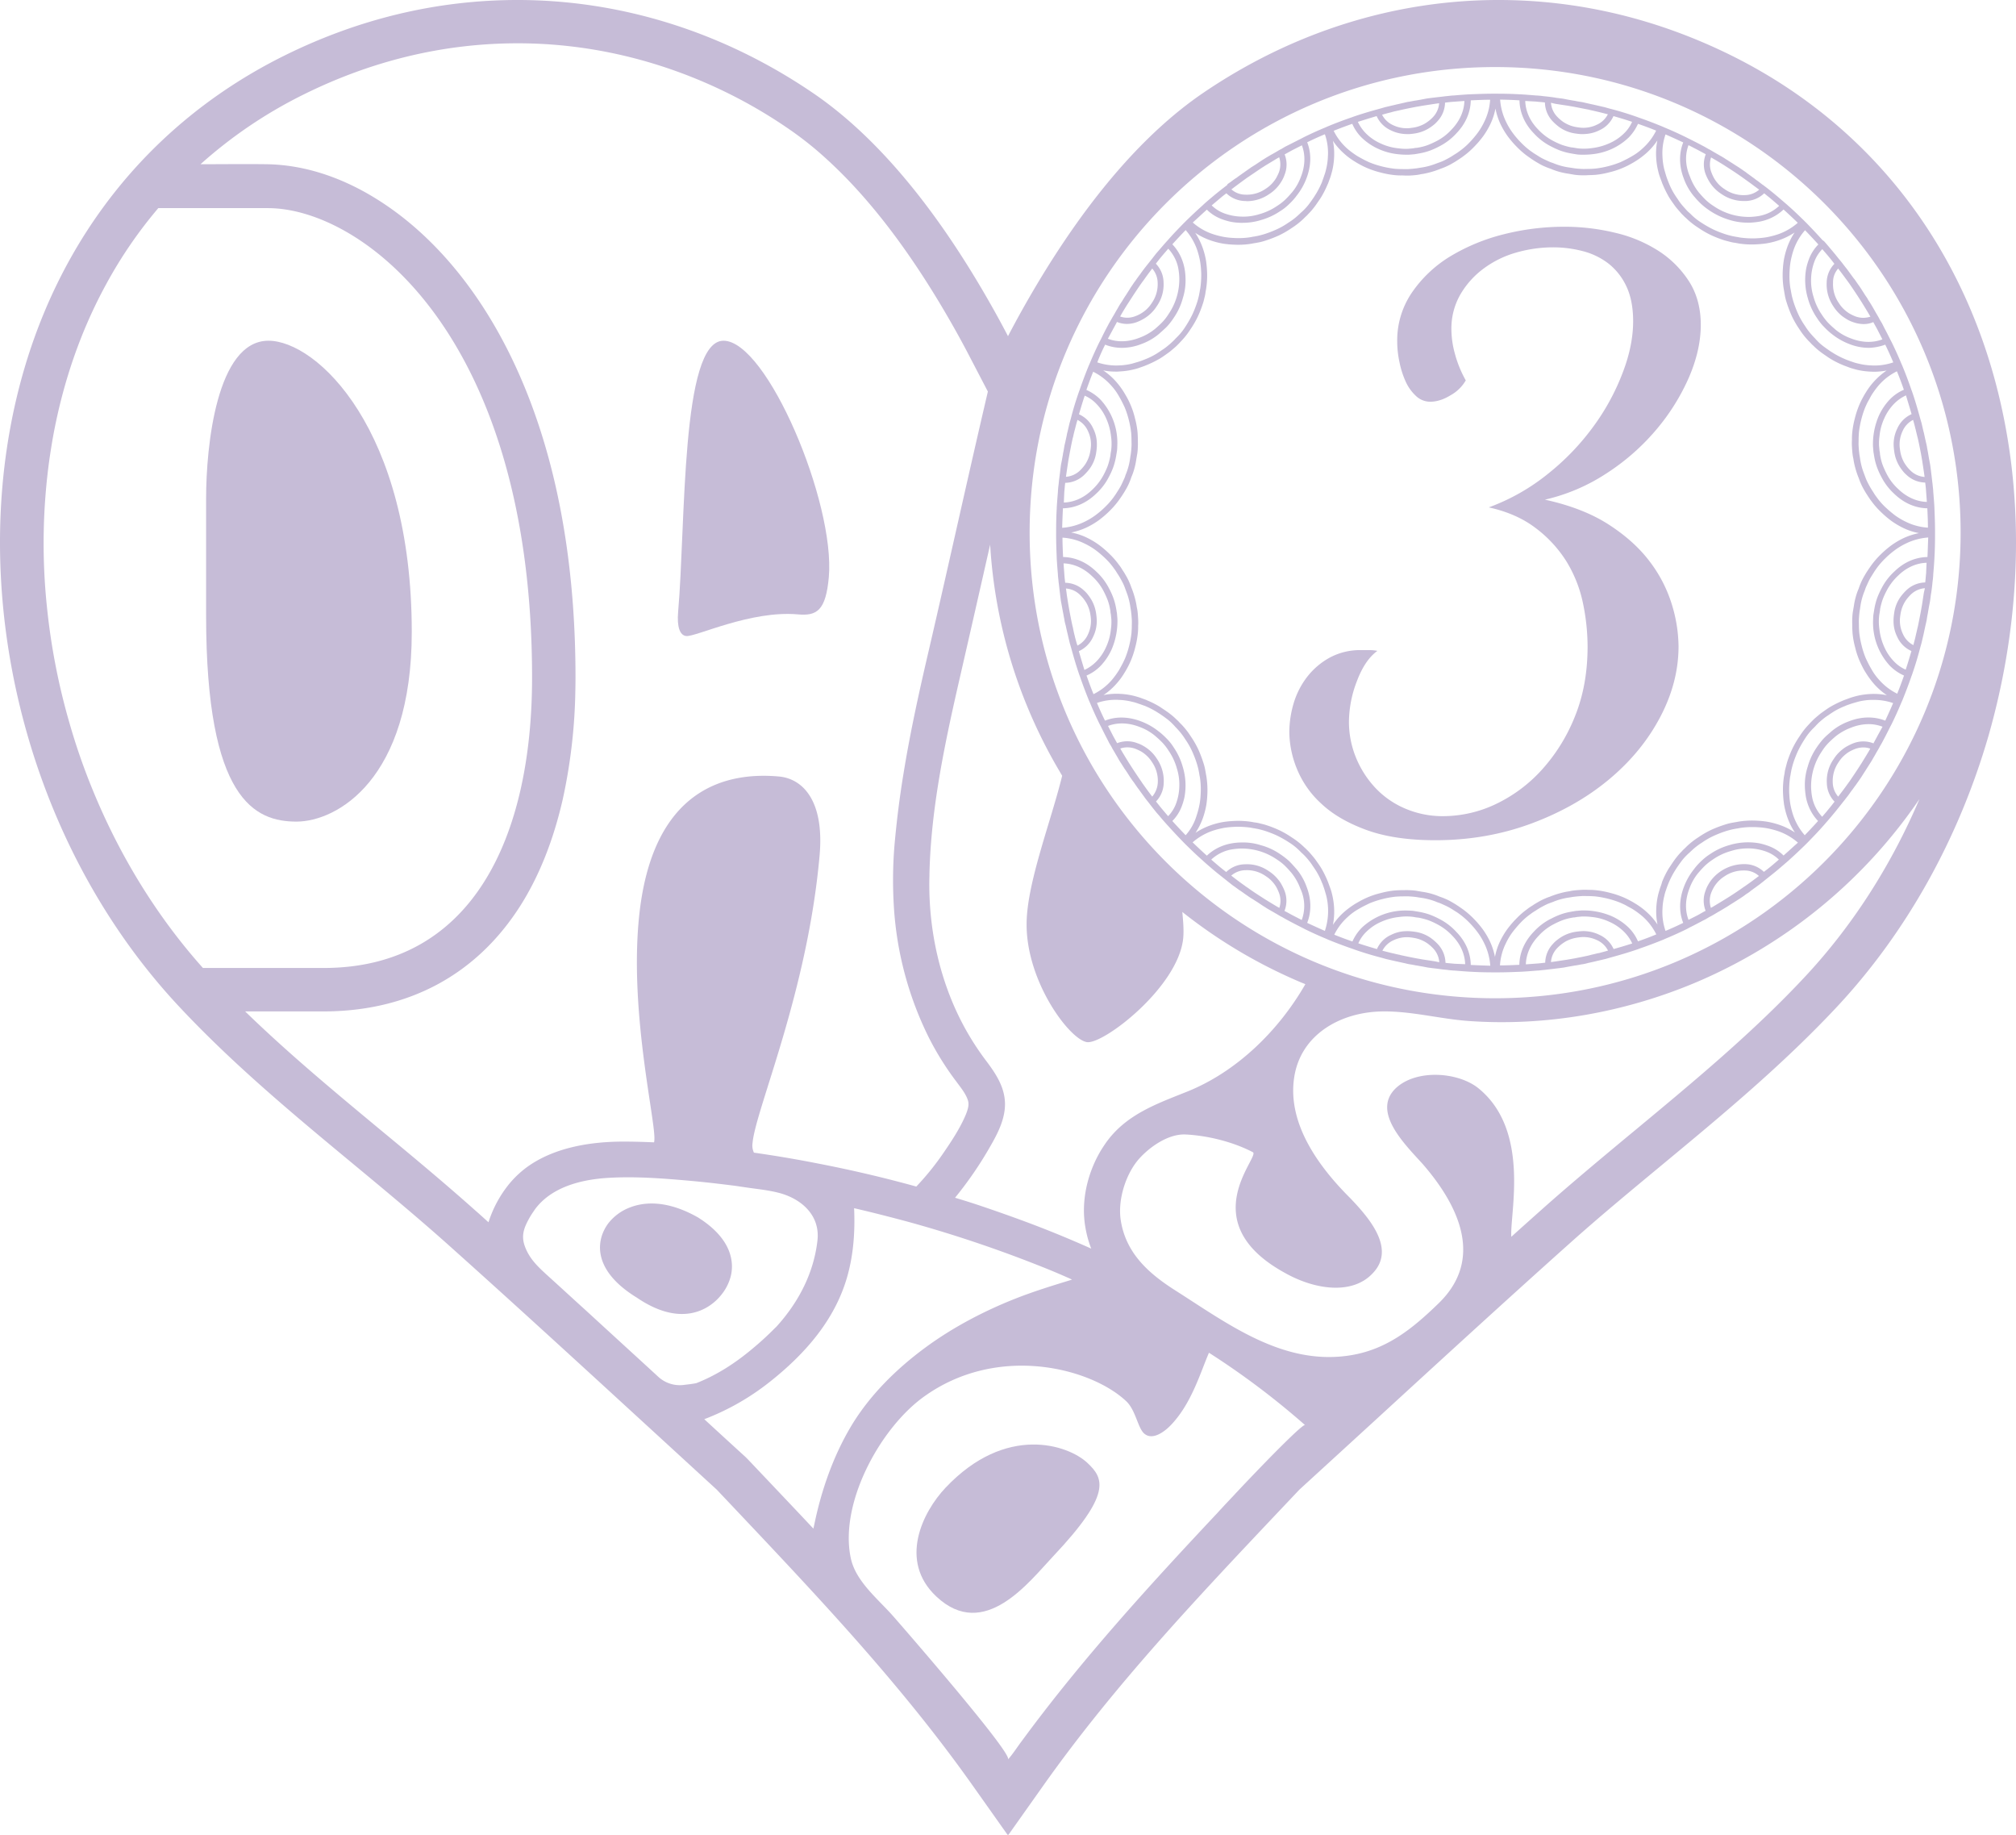 <svg id="Layer_1" data-name="Layer 1" xmlns="http://www.w3.org/2000/svg" viewBox="0 0 1332.2 1212.3"><title>3</title><path d="M1204.3,158.6h0c-3.3-3.7-6.8-7.4-10.3-11l-.4-.4h0l-.5-.5-.5-.5h0l-.4-.4c-3.6-3.5-7.2-7-11-10.3h0l-.2-.2-6.3-5.4-2.4-2-3.1-2.5c-1.4-1.1-2.8-2.2-4.3-3.3l-.2-.1-1.3-1c-.8-.6-1.5-1.2-2.4-1.8-.6-.4-1.1-.8-1.6-1.2s-1-.7-1.5-1.1-1-.7-1.5-1.1c-.8-.6-1.6-1.1-2.3-1.7s-1.3-.9-2-1.4c-.9-.7-1.9-1.3-2.9-2l-.1-.1-.2-.1-3.3-2.1-.9-.6c-.7-.4-1.4-.9-2.1-1.3l-.9-.6-1.6-1a40.5,40.5,0,0,0-3.5-2.1c-1-.6-2.1-1.2-3.1-1.8-1.3-.7-2.5-1.5-3.8-2.2l-.8-.4h0l-2.6-1.5-1.9-1c-2.8-1.5-5.6-2.9-8.4-4.3l-2.2-1.1h0c-4.5-2.2-9.1-4.3-13.7-6.2l-1.8-.8h0l-.5-.2c-5.2-2.1-10.4-4.1-15.7-5.9l-.2-.1c-5.7-2-11.7-3.9-18.4-5.6l-3.2-.9-6.1-1.4c-.6-.1-1.2-.3-1.8-.4l-1.4-.3-2.2-.5c-1.4-.3-2.8-.7-4.3-.9h0c-1.3-.2-2.5-.4-3.8-.7-.3,0-.5-.1-.8-.1l-3.4-.6c-.2,0-.3-.1-.5-.1l-2.1-.4c-1.3-.3-2.7-.4-4-.6a25.12,25.12,0,0,1-2.7-.4c-2.2-.3-4.4-.6-6.6-.8l-.9-.1c-1.3-.2-2.7-.3-4-.4h-.4c-3.6-.3-7.2-.6-10.8-.8h-.4c-5-.3-10-.4-15-.4h-2.6c-5,0-10,.2-15,.4h-.4c-3.6.2-7.2.5-10.8.8h-.4c-1.4.1-2.7.3-4,.4l-.9.1c-2.2.3-4.4.5-6.7.8l-2.6.3c-1.3.2-2.6.3-4,.6l-2.1.4c-.2,0-.3.1-.5.1l-3.4.6c-.3,0-.5.1-.8.1l-1.6.3-2.1.4h-.1c-1.4.2-2.8.6-4.2.9l-2.2.5-1.3.3c-1,.2-2,.5-3,.7l-5.1,1.2-3.1.9c-6.6,1.8-12.7,3.6-18.4,5.6l-.2.1c-5.3,1.8-10.6,3.8-15.7,5.9l-.5.2h0l-1.8.8c-4.6,1.9-9.2,4-13.7,6.2h0l-2.3,1.2c-2.4,1.2-4.9,2.5-7.3,3.7l-.8.4-2.2,1.1-2.5,1.5h0l-.8.4c-1.3.7-2.5,1.5-3.8,2.2-1,.6-2,1.1-3,1.7-1.2.7-2.4,1.4-3.5,2.1l-1.6,1-.9.6c-.7.5-1.4.9-2.1,1.4l-.9.6c-1,.7-2.1,1.3-3.1,2l-.4.2a.22.22,0,0,0-.2.2c-.9.6-1.8,1.2-2.7,1.9-.1,0-.1.1-.2.1-.6.4-1.2.9-1.8,1.3-.8.5-1.5,1.1-2.3,1.6a4.23,4.23,0,0,1-.7.5l-1.2.9a8.34,8.34,0,0,1-1.2.8c-1,.7-2,1.4-2.9,2.1l-1.1.8h-.1l-1.3,1,.1.3c-1.5,1.2-3,2.3-4.5,3.5l-3,2.4-2.4,2c-2.1,1.8-4.2,3.5-6.2,5.4l-.2.2h0c-3.7,3.3-7.4,6.8-11,10.3l-.4.4h0l-.6.6-.5.5h0l-.4.4c-3.5,3.6-7,7.2-10.3,11h0l-.2.2c-1.9,2.1-3.7,4.2-5.5,6.3l-2,2.3-2.4,3.1-3.5,4.4-.1.1c-.3.4-.7.9-1,1.3-.6.7-1.1,1.5-1.7,2.2-.4.6-.9,1.2-1.3,1.8s-.7,1-1.1,1.5-.7,1-1.1,1.5c-.6.8-1.1,1.6-1.7,2.4a24.26,24.26,0,0,0-1.4,2c-.7,1-1.4,2-2,3-.7,1.2-1.5,2.3-2.2,3.5l-.6.9c-.5.7-.9,1.4-1.4,2.2a8.79,8.79,0,0,0-.6,1l-1,1.5a40.5,40.5,0,0,0-2.1,3.5c-.6,1-1.2,2-1.8,3.1-.7,1.3-1.5,2.5-2.2,3.8l-.4.7h0l-1.5,2.6-1,1.9c-1.5,2.8-2.9,5.6-4.3,8.5l-1.1,2.1h0c-2.2,4.5-4.3,9.1-6.2,13.7l-.8,1.8h0l-.2.5c-2.1,5.2-4.1,10.5-5.9,15.8l-.1.2c-2,5.7-3.9,11.7-5.6,18.4l-.9,3.2-1.3,5.6a18.92,18.92,0,0,0-.5,2.3c-.1.5-.2.9-.3,1.4l-.5,2.3c-.3,1.4-.7,2.8-.9,4.2h0c-.2,1.3-.4,2.5-.7,3.8,0,.3-.1.5-.1.8l-.6,3.3c0,.2-.1.4-.1.6l-.4,2c-.3,1.3-.4,2.7-.6,4l-.3,2.7c-.3,2.2-.6,4.4-.8,6.6l-.1.9c-.2,1.3-.3,2.7-.4,4v.4c-.3,3.6-.6,7.2-.8,10.8v.4h0c-.3,5-.4,10-.4,15v.5h0V353h0v.5c0,5,.2,10,.4,15h0v.4c.2,3.6.5,7.2.8,10.8v.4c.1,1.4.3,2.7.4,4l.1.9c.3,2.2.5,4.4.8,6.7.1.9.2,1.7.3,2.6.2,1.3.3,2.7.6,4l.4,2.1c0,.2.1.4.1.6l.6,3.3c.1.3.1.6.2.9.2,1.2.4,2.4.7,3.7h0v.1h0a27.13,27.13,0,0,0,.9,4.1l.5,2.3c.1.4.2.9.3,1.3.2,1,.5,2,.7,3l1.2,5.1.9,3.1c1.8,6.6,3.6,12.7,5.6,18.4l.1.2c1.8,5.3,3.8,10.6,5.9,15.8l.2.5h0l.8,1.8c1.9,4.6,4,9.2,6.2,13.7h0l1.1,2.1c1.4,2.9,2.9,5.8,4.4,8.7l.9,1.8,1.5,2.5h0l.4.8c.7,1.3,1.5,2.5,2.2,3.8.6,1,1.2,2,1.8,3.1a38.7,38.7,0,0,0,2.1,3.4l1,1.6.6.9c.4.7.9,1.4,1.4,2.1l.6.9c.7,1,1.3,2.1,2,3.1l.2.4c.1.1.1.2.2.2.6.9,1.2,1.8,1.9,2.7a24.26,24.26,0,0,1,1.4,2c.6.8,1.1,1.6,1.7,2.4a2.18,2.18,0,0,0,.4.5l.3.4c.1.2.3.4.4.6.4.5.7,1,1.1,1.5.7,1,1.4,1.9,2.1,2.9l.8,1.1.1.1,1,1.3.1.1c1.2,1.5,2.3,3,3.5,4.5l2.4,3,2.1,2.4c1.7,2.1,3.5,4.1,5.3,6.1l.3.3h0c3.3,3.7,6.8,7.4,10.3,11l.4.4h0l.5.5.5.5h0l.4.4c3.6,3.5,7.2,7,11,10.3h0l.3.3c2,1.8,4.1,3.6,6.2,5.4l2.4,2,3,2.4,4.4,3.5.1.1,1.3,1c.7.6,1.5,1.2,2.3,1.8.6.4,1.2.8,1.7,1.2s1,.7,1.5,1.1,1,.7,1.5,1c.8.6,1.6,1.1,2.4,1.7s1.3.9,2,1.4c1,.7,2,1.4,3,2,1.2.7,2.3,1.5,3.5,2.2l.9.6c.7.5,1.4.9,2.1,1.4l.9.6,1.6,1a40.5,40.5,0,0,0,3.5,2.1c1,.6,2.1,1.2,3.1,1.8,1.3.7,2.5,1.5,3.8,2.2l.8.4h0l2.6,1.5,1.9,1c2.8,1.5,5.7,3,8.5,4.4l2.1,1.1h0c4.5,2.2,9.1,4.3,13.7,6.2l1.8.8h0l.5.2c5.2,2.1,10.5,4.1,15.8,5.9l.2.1c5.7,2,11.8,3.9,18.4,5.6l3.2.9,5.7,1.3c.7.2,1.5.3,2.2.5l1.4.3,2.3.5c1.4.3,2.8.7,4.2.9h0c1.3.2,2.5.4,3.8.7.3,0,.5.1.8.1,1.1.2,2.2.4,3.4.6.2,0,.4.1.6.1l2,.4c1.3.3,2.7.4,4,.6l2.6.3c2.2.3,4.4.6,6.7.8l.9.1c1.3.2,2.7.3,4,.4h.4c3.6.3,7.3.6,10.9.8h.3c5,.3,10,.4,15,.4h2.6c5,0,10-.2,15-.4h.3c3.6-.2,7.3-.5,10.9-.8h.4c1.4-.1,2.7-.3,4-.4l.9-.1c2.2-.3,4.5-.5,6.7-.8l2.5-.3c1.3-.2,2.7-.3,4-.6l2.1-.4c.2,0,.4-.1.6-.1l3.4-.6c.3,0,.5-.1.8-.1,1.2-.2,2.4-.4,3.7-.7h.2a27.13,27.13,0,0,0,4.1-.9l2.3-.5,1.3-.3c1-.2,2-.5,3-.7l5.1-1.2,3.1-.9c6.6-1.8,12.7-3.6,18.4-5.6l.2-.1c5.3-1.8,10.6-3.8,15.8-5.9l.5-.2h0l1.8-.8c4.6-1.9,9.2-4,13.7-6.2h0l2.2-1.2c2.5-1.2,4.9-2.5,7.4-3.8l.7-.4,2.2-1.1,2.5-1.5h0l.8-.4c1.3-.7,2.5-1.4,3.8-2.2,1-.6,2.1-1.2,3.1-1.8,1.2-.7,2.3-1.4,3.5-2.1l1.6-1,.9-.6c.7-.4,1.4-.9,2.1-1.3l.9-.6c1.2-.7,2.3-1.5,3.5-2.2h0c1-.7,2-1.3,2.9-2a24.26,24.26,0,0,1,2-1.4,19.52,19.52,0,0,0,2.3-1.7c.5-.4,1-.7,1.5-1.1s1-.7,1.5-1.1c1-.7,1.9-1.4,2.9-2.1l1.1-.9h0l1.3-1,.1-.1,4.5-3.6,3-2.4,2.4-2,6.3-5.4.2-.2h0c3.7-3.3,7.4-6.8,11-10.3l.4-.4h0l.5-.5.6-.6h0l.4-.4c3.5-3.6,7-7.2,10.3-11h0l.2-.2c1.8-2.1,3.6-4.1,5.4-6.3l2-2.4,2.5-3.1,3.4-4.3.1-.1c.3-.4.7-.9,1-1.3.6-.8,1.2-1.5,1.8-2.3.4-.6.8-1.1,1.2-1.7s.7-1,1.1-1.5c.1-.1.2-.3.3-.4l.4-.5c.1-.2.3-.4.4-.6.6-.8,1.1-1.5,1.7-2.3,1.1-1.6,2.3-3.2,3.4-4.9l.1-.1.1-.2,2.1-3.3.6-.9c.4-.7.9-1.4,1.3-2.1l.6-.9,1-1.6a40.5,40.5,0,0,0,2.1-3.5c.6-1,1.2-2,1.8-3.1.7-1.3,1.5-2.5,2.2-3.8l.4-.8h0l1.5-2.6,1-1.9c1.5-2.8,2.9-5.6,4.3-8.4l1.1-2.1h0c2.2-4.5,4.3-9.1,6.2-13.7l.8-1.8h0l.2-.5c2.1-5.2,4.1-10.4,5.9-15.7l.1-.2c2-5.7,3.9-11.8,5.6-18.4l.9-3.2,1.4-6c.1-.6.3-1.3.4-1.9s.2-.9.3-1.4l.5-2.3c.3-1.4.7-2.8.9-4.3h0c.2-1.3.4-2.5.7-3.8,0-.3.1-.5.1-.8.2-1.1.4-2.3.6-3.4,0-.2.1-.3.1-.5l.4-2.1c.3-1.3.4-2.7.6-4a25.12,25.12,0,0,1,.4-2.7c.3-2.2.6-4.4.8-6.6l.1-.9c.2-1.3.3-2.7.4-4v-.4c.3-3.6.6-7.2.8-10.8v-.4h0c.3-5,.4-10,.4-15v-.5h0v-1.6h0v-.5c0-5-.2-10-.4-15h0v-.4c-.2-3.6-.5-7.2-.8-10.8v-.4c-.1-1.4-.3-2.7-.4-4l-.1-.9c-.3-2.2-.5-4.4-.8-6.6-.1-.9-.2-1.7-.3-2.6-.2-1.3-.3-2.6-.6-4l-.4-2.2a.6.6,0,0,0-.1-.4c-.2-1.2-.4-2.4-.6-3.5,0-.2-.1-.5-.1-.7-.1-.5-.2-1.1-.3-1.6l-.4-2.1v-.1h0c-.2-1.4-.6-2.8-.9-4.2l-.5-2.2c-.1-.5-.2-.9-.3-1.4-.2-1-.4-1.9-.7-2.9l-1.2-5.2-.9-3.1c-1.8-6.6-3.6-12.7-5.6-18.4l-.1-.2c-1.8-5.3-3.8-10.6-5.9-15.7l-.2-.5h0l-.8-1.8c-1.9-4.6-4-9.2-6.2-13.7h0l-1.2-2.3c-1.2-2.4-2.4-4.8-3.7-7.2l-.4-.8-1.1-2.2-1.5-2.5h0l-.4-.8c-.7-1.3-1.5-2.6-2.2-3.8-.6-1-1.1-2-1.7-3-.7-1.2-1.4-2.4-2.1-3.5l-1.1-1.7a4.05,4.05,0,0,1-.5-.9c-.4-.7-.9-1.4-1.4-2.1l-.6-.9c-.7-1.2-1.5-2.3-2.2-3.5h0c-.7-1-1.3-2-2-2.9-.5-.7-.9-1.3-1.4-2a19.52,19.52,0,0,0-1.7-2.3c-.4-.5-.7-1-1.1-1.5s-.7-1-1.1-1.5c-.7-1-1.4-1.9-2.1-2.9l-.8-1-.1-.1c-.3-.4-.7-.9-1-1.3l-.1-.1c-1.1-1.5-2.3-3-3.5-4.4l-2.4-3-2-2.4c-1.8-2.1-3.5-4.2-5.3-6.2ZM1130.7,104l1.7,1c2.6,1.5,5.3,3.1,7.9,4.8l3.1,2q4.2,2.7,8.4,5.7l1,.7c.5.4,1,.7,1.5,1.1,2.7,1.9,5.3,3.9,7.9,5.8l.3.2a14.68,14.68,0,0,1-9.4,3.6,21.59,21.59,0,0,1-13.4-3.9h0a21.07,21.07,0,0,1-5.4-4.9,18.08,18.08,0,0,1-1.9-2.9,29.17,29.17,0,0,1-1.4-3.1A14.71,14.71,0,0,1,1130.7,104Zm-14.9-8.1,6.2,3.2c1.7.9,3.5,1.9,5.2,2.8a18.22,18.22,0,0,0,0,13.4,30.06,30.06,0,0,0,1.7,3.6,26.37,26.37,0,0,0,2.3,3.5,25.33,25.33,0,0,0,6.4,5.8,25.86,25.86,0,0,0,14.4,4.6h1.5a18.16,18.16,0,0,0,12.3-5.1l2.2,1.8c1.4,1.1,2.7,2.2,4.1,3.4l3.6,3.1a26.18,26.18,0,0,1-13.4,6.7,43.19,43.19,0,0,1-5.9.6,41,41,0,0,1-23.9-7.1h0a34.18,34.18,0,0,1-5.2-4,58.93,58.93,0,0,1-4.2-4.5l-.2-.2a36.34,36.34,0,0,1-6.1-10.7C1113.6,109.5,1113.4,102.2,1115.8,95.9Zm-15.2-7.1c3.9,1.7,7.8,3.5,11.7,5.3-2.9,7.3-2.8,15.7.4,23.9a38.33,38.33,0,0,0,6.8,11.8l.2.2a50.28,50.28,0,0,0,4.5,4.8,48.17,48.17,0,0,0,18.7,10.5,40.58,40.58,0,0,0,12,1.8h1.5a49.73,49.73,0,0,0,6.5-.7,32.83,32.83,0,0,0,6.3-1.9,30.51,30.51,0,0,0,9.4-6.1c3.2,2.9,6.3,5.8,9.4,8.8a39.67,39.67,0,0,1-12.8,7.5,54.72,54.72,0,0,1-8.2,2.1c-1.4.2-2.8.4-4.3.5s-2.9.2-4.3.2a63.6,63.6,0,0,1-8.7-.6l-1.5-.3-.7-.1c-.7-.1-1.5-.3-2.2-.4-1.4-.3-2.9-.7-4.3-1.1a72.11,72.11,0,0,1-8.4-3.2,71.06,71.06,0,0,1-8-4.5h0a38.94,38.94,0,0,1-7.1-5.6,16.61,16.61,0,0,0-1.4-1.3,17,17,0,0,1-1.9-1.9c-1-1.1-2-2.2-2.9-3.3a33.2,33.2,0,0,1-2.6-3.6c-1-1.4-1.7-2.5-2.4-3.6a46.82,46.82,0,0,1-3.8-7.8l-.1-.2c-.5-1.3-1-2.6-1.4-3.9s-.8-2.7-1.2-4.1a40.52,40.52,0,0,1-1.2-8.4A37.71,37.71,0,0,1,1100.6,88.8Zm-72.7-20.2c2.6.4,5.2.8,7.9,1.2l4.6.8,9.2,1.8c.6.1,1.1.3,1.7.4l.4.1c1.5.3,3,.7,4.4,1l1.2.3c1.7.4,3.5.9,5.2,1.3a15,15,0,0,1-7.3,6.9,20.36,20.36,0,0,1-6.5,1.9,21.66,21.66,0,0,1-3.6.1c-1.3-.1-2.7-.3-3.8-.5a22,22,0,0,1-6.9-2.5,18.72,18.72,0,0,1-2.9-2,26.14,26.14,0,0,1-2.5-2.3,14.85,14.85,0,0,1-4.1-9.2Zm-13-1.5c1.7.2,3.5.3,5.2.5l.8.1a18.66,18.66,0,0,0,5.1,12.4,35.76,35.76,0,0,0,2.9,2.7,23.66,23.66,0,0,0,11.5,5.3h0c1.3.2,2.7.4,4.3.5h1.4a28.25,28.25,0,0,0,2.9-.2,22.76,22.76,0,0,0,7.8-2.3,18.33,18.33,0,0,0,9.4-9.4c4.1,1.2,8.2,2.4,12.3,3.8a23.45,23.45,0,0,1-5.4,7.7,32.25,32.25,0,0,1-9.7,6.5,39.25,39.25,0,0,1-11.9,3.2,34.32,34.32,0,0,1-6.4.3,31.63,31.63,0,0,1-3.2-.3c-.5-.1-1.1-.2-1.7-.3h-.1a7.77,7.77,0,0,0-1.6-.2h0a46.37,46.37,0,0,1-6.4-1.7,49.42,49.42,0,0,1-5.7-2.6l-.2-.1a37.08,37.08,0,0,1-9.8-7.5c-5.4-5.5-8.3-12.1-8.5-18.8Zm-10.8-.8c.1,7.9,3.4,15.6,9.6,21.9a39.46,39.46,0,0,0,10.8,8.3l.2.1a56.67,56.67,0,0,0,6.1,2.8,42.62,42.62,0,0,0,7,1.9l1.7.3h0l1.8.3a21.86,21.86,0,0,0,3.6.3h1.9a45.33,45.33,0,0,0,5.2-.3,41.42,41.42,0,0,0,13.1-3.5,40.67,40.67,0,0,0,10.9-7.3,30.36,30.36,0,0,0,6.4-9.3c4,1.4,8.1,2.9,12,4.5a38.65,38.65,0,0,1-9,11.8,37.24,37.24,0,0,1-6.8,5c-1.4.8-2.6,1.5-3.8,2.1s-2.6,1.3-3.9,1.9a60.49,60.49,0,0,1-8.2,2.7,62.17,62.17,0,0,1-8.7,1.6c-1.5.1-2.9.2-4.5.2-1.2,0-2.9.1-4.5,0s-3-.2-4.5-.4c-.9-.1-1.7-.3-2.6-.4l-2-.3a43.11,43.11,0,0,1-8.7-2.4,14.58,14.58,0,0,0-1.9-.7,24.43,24.43,0,0,1-2.4-1c-1.3-.6-2.7-1.2-4-1.9s-2.5-1.5-3.8-2.3l-.8-.5c-1-.6-1.9-1.3-2.8-1.9a50.07,50.07,0,0,1-6.5-5.7,56.52,56.52,0,0,1-5.6-6.6,45,45,0,0,1-4.3-7.3,40,40,0,0,1-3.8-14.4C995.6,65.9,999.9,66,1004.1,66.3Zm-85.2,8c.3-.1.7-.2,1-.3,1.4-.4,2.9-.7,4.3-1l.9-.2,1.3-.3c3.1-.7,6.2-1.3,9.3-1.9l4.6-.8,7.8-1.2,2.9-.4a14.77,14.77,0,0,1-4.1,9.2,27.25,27.25,0,0,1-2.5,2.3,29.77,29.77,0,0,1-2.9,2,22.74,22.74,0,0,1-6.9,2.5c-1.2.2-2.5.4-3.8.5a20.8,20.8,0,0,1-10.2-2,15,15,0,0,1-7.3-6.9C915.4,75.2,917.1,74.7,918.9,74.3Zm-9.2,2.4a18.7,18.7,0,0,0,9.4,9.4,23.43,23.43,0,0,0,7.8,2.3,28.25,28.25,0,0,0,2.9.2h1.4c1.5-.1,3-.3,4.2-.5h0a25.3,25.3,0,0,0,8.1-2.9,28.84,28.84,0,0,0,3.4-2.3,18.23,18.23,0,0,0,2.9-2.7,18.47,18.47,0,0,0,5.1-12.4l.8-.1c1.7-.2,3.5-.4,5.2-.5l6.8-.5c-.2,6.7-3.1,13.3-8.5,18.9a35.1,35.1,0,0,1-9.7,7.5l-.2.1a58.59,58.59,0,0,1-5.7,2.6,33.45,33.45,0,0,1-6.4,1.7h0a7.77,7.77,0,0,1-1.6.2h-.2l-1.6.3-3.2.3a34.32,34.32,0,0,1-6.4-.3,36,36,0,0,1-11.8-3.2,32.43,32.43,0,0,1-9.7-6.6,26.86,26.86,0,0,1-5.4-7.7C901.5,79.2,905.6,77.9,909.7,76.7Zm-16.1,5.1a28.72,28.72,0,0,0,6.4,9.3,39.14,39.14,0,0,0,10.9,7.3,41.42,41.42,0,0,0,13.1,3.5,45.33,45.33,0,0,0,5.2.3h1.9l3.6-.3c.6-.1,1.2-.2,1.7-.3h.1l1.7-.3a40.08,40.08,0,0,0,7-1.9,49,49,0,0,0,6.1-2.8l.2-.1a39.46,39.46,0,0,0,10.8-8.3c6.2-6.4,9.5-14.1,9.6-21.9,4.3-.2,8.5-.4,12.8-.4a38.09,38.09,0,0,1-3.8,14.4,45,45,0,0,1-4.3,7.3,66.18,66.18,0,0,1-5.6,6.6,45,45,0,0,1-6.6,5.7,27.5,27.5,0,0,1-2.8,1.9l-.8.5c-1.2.8-2.5,1.6-3.8,2.3s-2.6,1.4-4,2c-.8.3-1.5.6-2.4.9-.6.2-1.3.5-1.9.7a44,44,0,0,1-8.8,2.4l-2,.3a25.12,25.12,0,0,1-2.7.4c-1.5.2-3,.3-4.5.4s-3.3,0-4.6,0-2.9-.1-4.4-.2a64.91,64.91,0,0,1-8.7-1.6,60.49,60.49,0,0,1-8.2-2.7c-1.3-.6-2.6-1.2-3.9-1.9s-2.4-1.3-3.8-2.1a56.7,56.7,0,0,1-6.8-5,38.65,38.65,0,0,1-9-11.8C885.6,84.7,889.6,83.2,893.6,81.8ZM813.9,125c2.6-2,5.3-4,7.9-5.9.5-.4,1-.7,1.5-1.1.3-.2.7-.5,1-.7l8.4-5.7,3.1-2c2.6-1.6,5.3-3.2,7.9-4.8l1.6-.9a15,15,0,0,1-.2,10c-.4,1-.9,2-1.4,3a18.08,18.08,0,0,1-1.9,2.9,21.07,21.07,0,0,1-5.4,4.9h0a21.69,21.69,0,0,1-13.5,3.9,13.9,13.9,0,0,1-9.3-3.6Zm-9.9,7.9,3.8-3.2,2.6-2a18.16,18.16,0,0,0,12.3,5.1c.5,0,1,.1,1.5.1a25.86,25.86,0,0,0,14.4-4.6,25.33,25.33,0,0,0,6.4-5.8,26.37,26.37,0,0,0,2.3-3.5,19.64,19.64,0,0,0,1.6-3.6,18.22,18.22,0,0,0,0-13.4c1.7-.9,3.4-1.9,5.1-2.8l6.3-3.2c2.4,6.3,2.2,13.5-.6,20.7a34.59,34.59,0,0,1-6.1,10.6l-.2.2a58.93,58.93,0,0,1-4.2,4.5,34.18,34.18,0,0,1-5.2,4h0a39.37,39.37,0,0,1-11.8,5.5,35.38,35.38,0,0,1-12.1,1.6,35.29,35.29,0,0,1-11.5-2.3,23.37,23.37,0,0,1-7.9-5.1Zm-6.5,5.6a27.27,27.27,0,0,0,9.4,6.1,41.9,41.9,0,0,0,6.3,1.9,38.15,38.15,0,0,0,6.6.7h1.5a40.41,40.41,0,0,0,11.9-1.8,44.21,44.21,0,0,0,12.9-6,31.4,31.4,0,0,0,5.7-4.5,41.48,41.48,0,0,0,4.5-4.9l.2-.3a42.83,42.83,0,0,0,6.8-11.8c3.2-8.3,3.4-16.7.5-23.9,3.9-1.9,7.8-3.7,11.7-5.3a37.46,37.46,0,0,1,2,14.7,40.52,40.52,0,0,1-1.2,8.4,27.69,27.69,0,0,1-1.2,4.1c-.4,1.3-.9,2.6-1.4,4v.1a56.77,56.77,0,0,1-3.9,7.8c-.7,1.1-1.4,2.3-2.4,3.7-.8,1.2-1.7,2.4-2.6,3.6a31.09,31.09,0,0,1-2.9,3.3c-.6.6-1.2,1.2-1.9,1.8-.5.4-.9.9-1.4,1.3a43.44,43.44,0,0,1-7.2,5.6h0a48.81,48.81,0,0,1-7.9,4.5,72.11,72.11,0,0,1-8.4,3.2c-1.4.4-2.8.8-4.3,1.1-.7.1-1.4.3-2.2.4l-.7.1-1.5.3a49.08,49.08,0,0,1-8.6.6c-1.4,0-2.9-.1-4.4-.2s-2.9-.3-4.2-.5a54.72,54.72,0,0,1-8.2-2.1,38.63,38.63,0,0,1-12.8-7.5C791.2,144.3,794.3,141.4,797.5,138.5Zm-56.4,69q2.25-3.9,4.8-7.8l2-3.1c1.8-2.8,3.7-5.6,5.6-8.4.1-.1.2-.3.3-.4.5-.7,1-1.5,1.6-2.2,1.9-2.7,3.8-5.3,5.8-7.9l.2-.3a14.68,14.68,0,0,1,3.6,9.4,21.59,21.59,0,0,1-3.9,13.4h0a21.07,21.07,0,0,1-4.9,5.4,22.06,22.06,0,0,1-6,3.3,14.38,14.38,0,0,1-10,.2Zm-5.8,10.4c.9-1.7,1.9-3.4,2.8-5.2a17.52,17.52,0,0,0,6.5,1.3,19.13,19.13,0,0,0,6.9-1.3,30.06,30.06,0,0,0,3.6-1.7,26.37,26.37,0,0,0,3.5-2.3,25.33,25.33,0,0,0,5.8-6.4,25,25,0,0,0,4.5-15.8,18.16,18.16,0,0,0-5.1-12.3l1.8-2.3c1.1-1.4,2.2-2.7,3.3-4l3.1-3.6a26.85,26.85,0,0,1,5.1,7.9,24.94,24.94,0,0,1,1.6,5.5,43.19,43.19,0,0,1,.6,5.9,41,41,0,0,1-7.1,23.9h0a34.18,34.18,0,0,1-4,5.2,58.93,58.93,0,0,1-4.5,4.2l-.2.2a36.34,36.34,0,0,1-10.7,6.1c-7.2,2.8-14.4,3-20.7.6Zm-5,9.8a29.47,29.47,0,0,0,11,2.1,35.17,35.17,0,0,0,12.9-2.5,38.33,38.33,0,0,0,11.8-6.8l.2-.2c1.6-1.4,3.3-2.9,4.9-4.5a42.75,42.75,0,0,0,4.5-5.8,41.77,41.77,0,0,0,6-12.9,38.65,38.65,0,0,0,1.8-13.5,38,38,0,0,0-.7-6.5,32.83,32.83,0,0,0-1.9-6.3,30.51,30.51,0,0,0-6.1-9.4c2.9-3.2,5.8-6.3,8.8-9.4a39.67,39.67,0,0,1,7.5,12.8,54.72,54.72,0,0,1,2.1,8.2c.2,1.4.4,2.8.5,4.3s.2,2.9.2,4.3a63.6,63.6,0,0,1-.6,8.7l-.3,1.5-.1.7c-.1.7-.3,1.4-.4,2.2-.3,1.4-.7,2.9-1.1,4.3a72.11,72.11,0,0,1-3.2,8.4,71.06,71.06,0,0,1-4.5,8h0a38.94,38.94,0,0,1-5.6,7.1l-1.4,1.4a17,17,0,0,1-1.9,1.9c-1,1-2.2,2-3.3,2.9a33.2,33.2,0,0,1-3.6,2.6c-1.4,1-2.5,1.7-3.6,2.4a46.82,46.82,0,0,1-7.8,3.8l-.2.1c-1.3.5-2.6,1-3.9,1.4l-4.1,1.2a40.52,40.52,0,0,1-8.4,1.2,39.11,39.11,0,0,1-14.7-2A122.4,122.4,0,0,1,730.3,227.7Zm-25.5,84.4c.4-2.7.8-5.3,1.2-8l.8-4.4c.6-3.1,1.2-6.3,1.9-9.4a12.44,12.44,0,0,1,.4-1.6l.1-.4c.3-1.5.7-3.1,1.1-4.6.1-.4.2-.7.3-1.1.4-1.7.9-3.5,1.4-5.2a15,15,0,0,1,6.9,7.3,20.36,20.36,0,0,1,1.9,6.5,21.66,21.66,0,0,1,.1,3.6,32.2,32.2,0,0,1-.5,3.8,22,22,0,0,1-2.5,6.9,18.72,18.72,0,0,1-2,2.9,26.14,26.14,0,0,1-2.3,2.5,14.85,14.85,0,0,1-9.2,4.1ZM703.3,325c.2-1.7.3-3.5.5-5.2l.1-.8a18.66,18.66,0,0,0,12.4-5.1A35.76,35.76,0,0,0,719,311a23.66,23.66,0,0,0,5.3-11.5h0a42.76,42.76,0,0,0,.5-4.3,30.88,30.88,0,0,0-.1-4.3,22.76,22.76,0,0,0-2.3-7.8,18.33,18.33,0,0,0-9.4-9.4c1.2-4.1,2.4-8.2,3.8-12.3a23.45,23.45,0,0,1,7.7,5.4,32.25,32.25,0,0,1,6.5,9.7,39.25,39.25,0,0,1,3.2,11.9,34.32,34.32,0,0,1,.3,6.4,31.63,31.63,0,0,1-.3,3.2c-.1.5-.2,1.1-.3,1.7v.2c-.1.5-.1,1-.2,1.5h0a46.37,46.37,0,0,1-1.7,6.4,49.42,49.42,0,0,1-2.6,5.7l-.1.2a37.08,37.08,0,0,1-7.5,9.8c-5.5,5.4-12.1,8.3-18.8,8.5Zm-.9,10.8c7.9-.1,15.6-3.5,21.9-9.6a39.46,39.46,0,0,0,8.3-10.8l.1-.2a49,49,0,0,0,2.8-6.1,42.62,42.62,0,0,0,1.9-7c.1-.5.2-1.1.3-1.6v-.1l.3-1.8a21.86,21.86,0,0,0,.3-3.6,42,42,0,0,0-11.1-31,30.36,30.36,0,0,0-9.3-6.4c1.4-4,2.9-8.1,4.5-12a38.65,38.65,0,0,1,11.8,9,37.24,37.24,0,0,1,5,6.8c.8,1.4,1.5,2.6,2.1,3.8s1.3,2.6,1.9,3.9a60.49,60.49,0,0,1,2.7,8.2,64.91,64.91,0,0,1,1.6,8.7c.1,1.5.2,2.9.2,4.5,0,1.2.1,2.9,0,4.5s-.2,3-.4,4.5c-.1.9-.3,1.7-.4,2.6-.1.7-.2,1.3-.3,2a43.11,43.11,0,0,1-2.4,8.7,14.58,14.58,0,0,0-.7,1.9,24.43,24.43,0,0,1-1,2.4c-.6,1.3-1.2,2.7-1.9,4s-1.5,2.6-2.3,3.8l-.5.8c-.6,1-1.3,1.9-1.9,2.8a50.07,50.07,0,0,1-5.7,6.5,56.52,56.52,0,0,1-6.6,5.6,45,45,0,0,1-7.3,4.3,40,40,0,0,1-14.4,3.8C702,344.3,702.2,340,702.4,335.8Zm8,85.2c-.1-.3-.1-.6-.2-.9-.4-1.5-.7-2.9-1-4.4l-.2-1-.3-1.2c-.7-3.1-1.3-6.3-1.9-9.4l-.8-4.5c-.4-2.6-.9-5.3-1.2-7.9l-.4-2.9a14.77,14.77,0,0,1,9.2,4.1,27.25,27.25,0,0,1,2.3,2.5,29.77,29.77,0,0,1,2,2.9,22.74,22.74,0,0,1,2.5,6.9c.2,1.1.4,2.5.5,3.8a20.8,20.8,0,0,1-2,10.2,15,15,0,0,1-6.9,7.3C711.3,424.5,710.9,422.8,710.4,421Zm2.5,9.2a18.7,18.7,0,0,0,9.4-9.4,23.43,23.43,0,0,0,2.3-7.8,20.45,20.45,0,0,0,.1-4.3,40.52,40.52,0,0,0-.5-4.2h0a25.3,25.3,0,0,0-2.9-8.1A28.84,28.84,0,0,0,719,393a18.23,18.23,0,0,0-2.7-2.9,18.47,18.47,0,0,0-12.4-5.1l-.1-.8c-.2-1.7-.4-3.5-.5-5.2l-.5-6.8c6.7.2,13.3,3.1,18.9,8.5a35.1,35.1,0,0,1,7.5,9.7l.1.2a58.59,58.59,0,0,1,2.6,5.7,35.53,35.53,0,0,1,1.7,6.4h0a7.72,7.72,0,0,1,.2,1.5v.3c.1.5.2,1.1.3,1.6.1,1.1.2,2.2.3,3.2a34.32,34.32,0,0,1-.3,6.4,36,36,0,0,1-3.2,11.8,32.43,32.43,0,0,1-6.6,9.7,26.86,26.86,0,0,1-7.7,5.4C715.3,438.4,714.1,434.3,712.9,430.2Zm5.1,16.1a28.72,28.72,0,0,0,9.3-6.4,39.14,39.14,0,0,0,7.3-10.9,47.34,47.34,0,0,0,3.8-20.2l-.3-3.6c-.1-.6-.2-1.2-.3-1.7v-.2c-.1-.5-.2-1.1-.3-1.6a40.08,40.08,0,0,0-1.9-7,49,49,0,0,0-2.8-6.1l-.1-.2a39.46,39.46,0,0,0-8.3-10.8c-6.4-6.2-14.1-9.5-21.9-9.6-.2-4.3-.4-8.5-.4-12.8a38.09,38.09,0,0,1,14.4,3.8,45,45,0,0,1,7.3,4.3,66.18,66.18,0,0,1,6.6,5.6,45,45,0,0,1,5.7,6.6,27.5,27.5,0,0,1,1.9,2.8l.5.8c.8,1.2,1.6,2.5,2.3,3.8s1.4,2.6,2,4c.3.8.6,1.5.9,2.4.2.6.5,1.3.7,1.9a44,44,0,0,1,2.4,8.8c.1.7.2,1.3.3,2a25.12,25.12,0,0,1,.4,2.7c.2,1.5.3,3,.4,4.5s0,3.3,0,4.6-.1,2.9-.2,4.4a64.91,64.91,0,0,1-1.6,8.7,60.49,60.49,0,0,1-2.7,8.2c-.6,1.3-1.2,2.6-1.9,3.9s-1.3,2.4-2.1,3.8a56.7,56.7,0,0,1-5,6.8,38.65,38.65,0,0,1-11.8,9C720.9,454.4,719.4,450.3,718,446.3Zm43.4,80-.2-.3c-2-2.6-3.9-5.2-5.8-7.9-.4-.5-.7-1-1.1-1.6-.1-.2-.3-.4-.4-.6h0c-.1-.1-.2-.3-.3-.4-1.9-2.8-3.8-5.6-5.6-8.4l-2-3.1c-1.6-2.6-3.2-5.2-4.8-7.9l-.9-1.6a15,15,0,0,1,10,.2c1,.4,2.1.9,3.1,1.4a18.08,18.08,0,0,1,2.9,1.9,21.07,21.07,0,0,1,4.9,5.4h0a21.69,21.69,0,0,1,3.9,13.5A15.67,15.67,0,0,1,761.4,526.3Zm7.7,9.6c-1.1-1.3-2.2-2.6-3.2-3.9l-2-2.5a18.16,18.16,0,0,0,5.1-12.3,25.76,25.76,0,0,0-4.5-15.9,25.33,25.33,0,0,0-5.8-6.4,26.37,26.37,0,0,0-3.5-2.3,19.64,19.64,0,0,0-3.6-1.6,18.23,18.23,0,0,0-13.4,0c-.9-1.7-1.9-3.4-2.8-5.1l-3.2-6.3c6.3-2.4,13.5-2.2,20.7.6a34.59,34.59,0,0,1,10.6,6.1l.2.2a58.93,58.93,0,0,1,4.5,4.2,34.18,34.18,0,0,1,4,5.2h0a39.37,39.37,0,0,1,5.5,11.8,35.38,35.38,0,0,1,1.6,12.1,35.29,35.29,0,0,1-2.3,11.5,23.37,23.37,0,0,1-5.1,7.9Zm14.4,15.9c-3-3.1-5.9-6.2-8.8-9.4a27.27,27.27,0,0,0,6.1-9.4,41.9,41.9,0,0,0,1.9-6.3,42.27,42.27,0,0,0-1.1-20,43.05,43.05,0,0,0-6-12.9,31.4,31.4,0,0,0-4.5-5.7,51.16,51.16,0,0,0-4.9-4.5l-.3-.2a42.83,42.83,0,0,0-11.8-6.8c-8.3-3.2-16.7-3.4-23.9-.5-1.9-3.9-3.7-7.8-5.3-11.7a37.46,37.46,0,0,1,14.7-2,40.52,40.52,0,0,1,8.4,1.2,27.69,27.69,0,0,1,4.1,1.2c1.3.4,2.6.9,4,1.4h.1a56.77,56.77,0,0,1,7.8,3.9c1.1.7,2.3,1.4,3.7,2.4,1.2.8,2.4,1.7,3.6,2.6a31.09,31.09,0,0,1,3.3,2.9c.6.6,1.2,1.2,1.8,1.9.4.5.9.9,1.3,1.4a43.44,43.44,0,0,1,5.6,7.2h0a48.81,48.81,0,0,1,4.5,7.9,72.11,72.11,0,0,1,3.2,8.4c.4,1.4.8,2.8,1.1,4.3.1.7.3,1.4.4,2.2l.1.7.3,1.5a49.08,49.08,0,0,1,.6,8.6c0,1.4-.1,2.9-.2,4.4s-.3,2.9-.5,4.2a54.72,54.72,0,0,1-2.1,8.2A34,34,0,0,1,783.5,551.8Zm61.9,48-1.6-.9c-2.7-1.6-5.3-3.2-7.9-4.8l-3.1-2c-2.8-1.8-5.7-3.7-8.4-5.7-.1,0-.1-.1-.2-.1l-.9-.6a2.18,2.18,0,0,1-.5-.4c-.3-.2-.7-.5-1-.7-2.7-1.9-5.3-3.9-7.9-5.9l-.3-.2a14.68,14.68,0,0,1,9.4-3.6,21.59,21.59,0,0,1,13.4,3.9h0a21.07,21.07,0,0,1,5.4,4.9,18.08,18.08,0,0,1,1.9,2.9,29.17,29.17,0,0,1,1.4,3.1A14.71,14.71,0,0,1,845.4,599.8Zm14.8,8-6.2-3.2c-1.7-.9-3.4-1.9-5.2-2.8a18.22,18.22,0,0,0,0-13.4,30.06,30.06,0,0,0-1.7-3.6,19.18,19.18,0,0,0-2.3-3.5,25.33,25.33,0,0,0-6.4-5.8,25,25,0,0,0-15.8-4.5,18.16,18.16,0,0,0-12.3,5.1l-2.3-1.8c-1.4-1.1-2.7-2.2-4-3.3l-3.6-3.1a26.85,26.85,0,0,1,7.9-5.1,24.94,24.94,0,0,1,5.5-1.6,43.19,43.19,0,0,1,5.9-.6,41,41,0,0,1,23.9,7.1h0a34.18,34.18,0,0,1,5.2,4,58.93,58.93,0,0,1,4.2,4.5l.2.2a36.34,36.34,0,0,1,6.1,10.7A26.77,26.77,0,0,1,860.2,607.8Zm15.3,7.2c-3.9-1.7-7.8-3.5-11.7-5.3,2.9-7.3,2.8-15.7-.4-23.9a38.33,38.33,0,0,0-6.8-11.8l-.2-.2c-1.4-1.6-2.9-3.3-4.5-4.9a52.59,52.59,0,0,0-5.8-4.5,41.77,41.77,0,0,0-12.9-6,38.65,38.65,0,0,0-13.5-1.8,38,38,0,0,0-6.5.7,32.83,32.83,0,0,0-6.3,1.9,30.51,30.51,0,0,0-9.4,6.1c-3.2-2.9-6.3-5.8-9.4-8.8a39.67,39.67,0,0,1,12.8-7.5,54.72,54.72,0,0,1,8.2-2.1c1.3-.2,2.8-.4,4.3-.5s2.9-.2,4.4-.2a63.6,63.6,0,0,1,8.7.6l1.5.3.7.1c.7.1,1.4.3,2.2.4,1.4.3,2.9.7,4.3,1.1a72.11,72.11,0,0,1,8.4,3.2,71.06,71.06,0,0,1,8,4.5h0a38.94,38.94,0,0,1,7.1,5.6l1.4,1.4c.7.6,1.3,1.2,1.9,1.8,1,1,2,2.2,2.9,3.3a33.2,33.2,0,0,1,2.6,3.6c1,1.4,1.7,2.5,2.4,3.6a46.82,46.82,0,0,1,3.8,7.8l.1.1c.5,1.4,1,2.7,1.4,4s.8,2.7,1.2,4.1a41.91,41.91,0,0,1-.9,23.3Zm72.7,20.1c-2.6-.4-5.2-.8-7.9-1.2l-4.5-.8c-3.1-.6-6.2-1.2-9.3-1.9a9.36,9.36,0,0,1-1.6-.4l-.6-.1c-1.5-.3-2.9-.7-4.4-1l-1.2-.3c-1.7-.4-3.5-.9-5.2-1.3a15,15,0,0,1,7.3-6.9,20.36,20.36,0,0,1,6.5-1.9,21.66,21.66,0,0,1,3.6-.1,32.2,32.2,0,0,1,3.8.5,22,22,0,0,1,6.9,2.5,18.72,18.72,0,0,1,2.9,2,26.14,26.14,0,0,1,2.5,2.3,14.85,14.85,0,0,1,4.1,9.2Zm12.9,1.6c-1.7-.2-3.4-.3-5.1-.5l-.8-.1a18.66,18.66,0,0,0-5.1-12.4,35.76,35.76,0,0,0-2.9-2.7,23.66,23.66,0,0,0-11.5-5.3h0a42.76,42.76,0,0,0-4.3-.5,30.88,30.88,0,0,0-4.3.1,22.76,22.76,0,0,0-7.8,2.3,18.33,18.33,0,0,0-9.4,9.4c-4.1-1.2-8.2-2.4-12.3-3.8a23.45,23.45,0,0,1,5.4-7.7,32.25,32.25,0,0,1,9.7-6.5,39.25,39.25,0,0,1,11.9-3.2,34.32,34.32,0,0,1,6.4-.3,31.63,31.63,0,0,1,3.2.3c.5.1,1.1.2,1.7.3h.2c.5.1,1,.1,1.5.2h0A46.37,46.37,0,0,1,944,608a49.42,49.42,0,0,1,5.7,2.6l.2.1a37.08,37.08,0,0,1,9.8,7.5c5.4,5.5,8.3,12.1,8.5,18.8Zm10.8.8c-.1-7.9-3.4-15.6-9.6-21.9a39.46,39.46,0,0,0-10.8-8.3l-.2-.1a56.67,56.67,0,0,0-6.1-2.8,42.62,42.62,0,0,0-7-1.9l-1.6-.3h-.1l-1.8-.3a21.86,21.86,0,0,0-3.6-.3,42,42,0,0,0-31,11.1,30.36,30.36,0,0,0-6.4,9.3c-4-1.4-8.1-2.9-12-4.5a38.65,38.65,0,0,1,9-11.8,37.24,37.24,0,0,1,6.8-5c1.4-.8,2.6-1.5,3.8-2.1s2.6-1.3,3.9-1.9a60.49,60.49,0,0,1,8.2-2.7,64.91,64.91,0,0,1,8.7-1.6c1.5-.1,2.9-.2,4.5-.2,1.2,0,2.9-.1,4.5,0s3,.2,4.5.4c.9.1,1.7.3,2.6.4l2,.3a43.11,43.11,0,0,1,8.7,2.4,14.58,14.58,0,0,0,1.9.7,24.43,24.43,0,0,1,2.4,1c1.3.6,2.7,1.2,4,1.9s2.6,1.5,3.8,2.3l.8.5a27.5,27.5,0,0,1,2.8,1.9,50.07,50.07,0,0,1,6.5,5.7,56.52,56.52,0,0,1,5.6,6.6,45,45,0,0,1,4.3,7.3,40,40,0,0,1,3.8,14.4C980.5,637.9,976.2,637.7,971.9,637.5Zm85.3-8a3.55,3.55,0,0,1-1,.2c-1.4.3-2.8.7-4.3,1l-1.1.3-1.2.3c-3.1.7-6.2,1.3-9.3,1.9l-4.6.8-7.9,1.2-2.9.4a14.77,14.77,0,0,1,4.1-9.2,27.25,27.25,0,0,1,2.5-2.3,29.77,29.77,0,0,1,2.9-2,22.74,22.74,0,0,1,6.9-2.5c1.1-.2,2.5-.4,3.8-.5a20.8,20.8,0,0,1,10.2,2,15,15,0,0,1,7.3,6.9C1060.7,628.6,1059,629,1057.2,629.5Zm9.1-2.5a18.7,18.7,0,0,0-9.4-9.4,23.43,23.43,0,0,0-7.8-2.3,20.45,20.45,0,0,0-4.3-.1,40.52,40.52,0,0,0-4.2.5h0a25.3,25.3,0,0,0-8.1,2.9,28.84,28.84,0,0,0-3.4,2.3,18.23,18.23,0,0,0-2.9,2.7,18.47,18.47,0,0,0-5.1,12.4l-.9.1c-1.7.2-3.4.4-5.1.5l-6.8.5c.2-6.7,3.1-13.3,8.5-18.9a35.1,35.1,0,0,1,9.7-7.5l.2-.1a49.42,49.42,0,0,1,5.7-2.6,33.45,33.45,0,0,1,6.4-1.7h0a7.72,7.72,0,0,1,1.5-.2h.2l1.6-.3,3.2-.3h1.7a35.93,35.93,0,0,1,4.7.3,35.3,35.3,0,0,1,11.8,3.2,32.43,32.43,0,0,1,9.7,6.6,26.86,26.86,0,0,1,5.4,7.7C1074.6,624.6,1070.5,625.8,1066.3,627Zm16.1-5.1a28.72,28.72,0,0,0-6.4-9.3,39.14,39.14,0,0,0-10.9-7.3,47.34,47.34,0,0,0-20.2-3.8l-3.6.3c-.6.1-1.2.2-1.7.3h-.2l-1.6.3a40.08,40.08,0,0,0-7,1.9,49,49,0,0,0-6.1,2.8l-.3.1a39.46,39.46,0,0,0-10.8,8.3c-6.2,6.4-9.5,14.1-9.6,21.9-4.3.2-8.6.4-12.8.4a38.09,38.09,0,0,1,3.8-14.4,45,45,0,0,1,4.3-7.3,83.16,83.16,0,0,1,5.6-6.6,45,45,0,0,1,6.6-5.7,27.5,27.5,0,0,1,2.8-1.9l.8-.5c1.2-.8,2.5-1.6,3.8-2.3s2.6-1.4,4-2c.8-.3,1.5-.6,2.4-.9.6-.2,1.3-.5,1.8-.7a44,44,0,0,1,8.8-2.4l2-.3a25.12,25.12,0,0,1,2.7-.4c1.5-.2,3-.3,4.5-.4s3.3,0,4.6,0,2.9.1,4.4.2a64.91,64.91,0,0,1,8.7,1.6,60.49,60.49,0,0,1,8.2,2.7c1.3.6,2.7,1.2,3.9,1.9s2.4,1.3,3.8,2.1a56.7,56.7,0,0,1,6.8,5,38.65,38.65,0,0,1,9,11.8C1090.5,619,1086.5,620.5,1082.4,621.9Zm14.7-35.5c-.5,1.5-.9,3-1.3,4.4a47.53,47.53,0,0,0-1.3,9.1,43.46,43.46,0,0,0,.8,10.9,43.35,43.35,0,0,0-7.2-8.3,45.86,45.86,0,0,0-7.4-5.5c-1.4-.9-2.7-1.6-4-2.3s-2.8-1.4-4.2-2a60.34,60.34,0,0,0-8.8-2.9,59.51,59.51,0,0,0-9.3-1.7,37.74,37.74,0,0,0-4.7-.2,38.2,38.2,0,0,0-4.8,0c-1.6.1-3.3.2-4.9.4a23.25,23.25,0,0,0-2.8.5l-1.9.3h0a57.49,57.49,0,0,0-9.6,2.7c-.6.2-1.2.5-1.8.7a27.73,27.73,0,0,0-2.6,1,42.5,42.5,0,0,0-4.3,2.1c-1.4.8-2.8,1.6-4.1,2.5l-.8.5a27.3,27.3,0,0,0-3,2.1,51.71,51.71,0,0,0-7.1,6.2,64.93,64.93,0,0,0-6,7,53,53,0,0,0-4.7,7.9,40.83,40.83,0,0,0-3.4,10.4,45.17,45.17,0,0,0-3.4-10.4,53,53,0,0,0-4.7-7.9,64.93,64.93,0,0,0-6-7,56.61,56.61,0,0,0-7-6.1l-3-2.1-.8-.5c-1.3-.9-2.7-1.7-4.1-2.5a34.18,34.18,0,0,0-4.3-2.1c-.9-.4-1.8-.7-2.6-1a13.36,13.36,0,0,1-1.8-.7,46.22,46.22,0,0,0-9.5-2.6h0c-.7-.1-1.3-.2-1.9-.3-.9-.2-1.9-.3-2.8-.5a40.45,40.45,0,0,0-4.9-.4c-1.8-.1-3.5,0-4.8,0-1.6,0-3.2.1-4.7.2a56.4,56.4,0,0,0-9.2,1.7,53.34,53.34,0,0,0-8.8,2.9c-1.4.6-2.8,1.3-4.2,2-1.2.7-2.5,1.4-4,2.3a56.77,56.77,0,0,0-7.4,5.5,43.35,43.35,0,0,0-7.2,8.3,43.46,43.46,0,0,0,.8-10.9,47.53,47.53,0,0,0-1.3-9.1,31.91,31.91,0,0,0-1.3-4.4c-.5-1.4-1-2.7-1.5-4.1l-.1-.2a65.21,65.21,0,0,0-4.1-8.4c-.7-1.2-1.5-2.4-2.5-3.8s-1.8-2.6-2.8-3.8-2.1-2.5-3.1-3.6l-2-2c-.4-.4-.9-.8-1.4-1.3a51.17,51.17,0,0,0-7.8-6.1,61.75,61.75,0,0,0-8.5-4.9,72.58,72.58,0,0,0-8.8-3.4c-1.5-.5-3.1-.8-4.6-1.2a22.31,22.31,0,0,0-2.3-.4l-.7-.1-1.6-.3a57.38,57.38,0,0,0-9.3-.7c-1.6,0-3.1.1-4.6.2s-3.1.3-4.6.5a50.47,50.47,0,0,0-8.9,2.3,44.9,44.9,0,0,0-9.8,4.9,44.9,44.9,0,0,0,4.9-9.8,52.83,52.83,0,0,0,2.3-8.9c.2-1.5.4-3,.5-4.5s.2-3.1.2-4.7a57.38,57.38,0,0,0-.7-9.3c-.1-.5-.2-1.1-.3-1.6l-.1-.6c-.1-.8-.3-1.6-.4-2.3a34.47,34.47,0,0,0-1.2-4.6,81,81,0,0,0-3.4-8.9,61.75,61.75,0,0,0-4.9-8.5,51.17,51.17,0,0,0-6.1-7.8l-1.3-1.3a18.88,18.88,0,0,0-2-2,37.28,37.28,0,0,0-3.6-3.2c-1.2-1-2.5-1.9-3.8-2.8l-3.9-2.6a59.85,59.85,0,0,0-8.4-4.2l-.1-.1c-1.4-.5-2.7-1-4.1-1.5s-2.9-.9-4.4-1.3a47.53,47.53,0,0,0-9.1-1.3,43.46,43.46,0,0,0-10.9.8,43.35,43.35,0,0,0,8.3-7.2,45.86,45.86,0,0,0,5.5-7.4c.9-1.4,1.6-2.7,2.3-4s1.4-2.8,2-4.2a60.34,60.34,0,0,0,2.9-8.8,59.51,59.51,0,0,0,1.7-9.3,37.74,37.74,0,0,0,.2-4.7,38.2,38.2,0,0,0,0-4.8c-.1-1.6-.2-3.3-.4-4.9a23.25,23.25,0,0,0-.5-2.8c-.1-.6-.2-1.3-.3-1.9h0a57.49,57.49,0,0,0-2.7-9.6c-.2-.6-.5-1.2-.7-1.8a27.73,27.73,0,0,0-1-2.6,42.5,42.5,0,0,0-2.1-4.3c-.8-1.4-1.6-2.8-2.5-4.1l-.5-.8a27.3,27.3,0,0,0-2.1-3,51.71,51.71,0,0,0-6.2-7.1,64.93,64.93,0,0,0-7-6,53,53,0,0,0-7.9-4.7,40.83,40.83,0,0,0-10.4-3.4,45.17,45.17,0,0,0,10.4-3.4,53,53,0,0,0,7.9-4.7,64.93,64.93,0,0,0,7-6,56.61,56.61,0,0,0,6.1-7l2.1-3,.5-.8c.9-1.3,1.7-2.7,2.5-4.1a34.18,34.18,0,0,0,2.1-4.3c.4-.9.7-1.8,1-2.6a13.36,13.36,0,0,1,.7-1.8,46.22,46.22,0,0,0,2.6-9.5h0c.1-.7.2-1.3.3-1.9.2-.9.3-1.9.5-2.8a38.86,38.86,0,0,0,.4-4.9c.1-1.8,0-3.5,0-4.8,0-1.6-.1-3.2-.2-4.7a56.4,56.4,0,0,0-1.7-9.2,53.34,53.34,0,0,0-2.9-8.8c-.6-1.4-1.3-2.9-2-4.2s-1.4-2.5-2.3-4a50.74,50.74,0,0,0-5.5-7.4,43.35,43.35,0,0,0-8.3-7.2,41.1,41.1,0,0,0,8.6.8,18.48,18.48,0,0,0,2.3-.1,47.53,47.53,0,0,0,9.1-1.3,31.91,31.91,0,0,0,4.4-1.3c1.4-.5,2.7-.9,4-1.5l.3-.1a72.66,72.66,0,0,0,8.4-4.1c1.2-.7,2.4-1.5,3.8-2.5s2.6-1.8,3.8-2.8,2.5-2.1,3.6-3.1l2-2c.4-.4.8-.9,1.3-1.4a51.17,51.17,0,0,0,6.1-7.8,61.75,61.75,0,0,0,4.9-8.5,72.58,72.58,0,0,0,3.4-8.8c.5-1.5.8-3.1,1.2-4.6a22.31,22.31,0,0,0,.4-2.3l.1-.7c.1-.5.2-1.1.3-1.6a57.38,57.38,0,0,0,.7-9.3c0-1.6-.1-3.1-.2-4.6s-.3-3.1-.5-4.6a50.47,50.47,0,0,0-2.3-8.9,44.9,44.9,0,0,0-4.9-9.8,44.9,44.9,0,0,0,9.8,4.9,52.83,52.83,0,0,0,8.9,2.3c1.5.2,3,.4,4.5.5s3.1.2,4.7.2h.6a50.24,50.24,0,0,0,8.7-.7l1.6-.3.6-.1c.8-.1,1.6-.3,2.3-.4a34.47,34.47,0,0,0,4.6-1.2,81,81,0,0,0,8.9-3.4,61.75,61.75,0,0,0,8.5-4.9,51.17,51.17,0,0,0,7.8-6.1l1.3-1.3a18.88,18.88,0,0,0,2-2,37.28,37.28,0,0,0,3.2-3.6c1-1.2,1.9-2.5,2.8-3.8,1-1.5,1.9-2.7,2.6-3.9a65.82,65.82,0,0,0,4.2-8.4l.1-.1c.5-1.4,1-2.7,1.5-4.1s.9-3,1.3-4.4a47.53,47.53,0,0,0,1.3-9.1,43.46,43.46,0,0,0-.8-10.9,43.35,43.35,0,0,0,7.2,8.3,45.86,45.86,0,0,0,7.4,5.5c1.4.9,2.7,1.6,4,2.3s2.8,1.4,4.2,2a60.34,60.34,0,0,0,8.8,2.9,59.51,59.51,0,0,0,9.3,1.7,37.74,37.74,0,0,0,4.7.2c.9,0,1.9.1,3,.1h1.8c1.6-.1,3.3-.2,4.9-.4a23.25,23.25,0,0,0,2.8-.5l1.9-.3h0a57.49,57.49,0,0,0,9.6-2.7c.6-.2,1.2-.5,1.8-.7a27.73,27.73,0,0,0,2.6-1,42.5,42.5,0,0,0,4.3-2.1c1.4-.8,2.8-1.6,4.1-2.5l.8-.5c1-.7,2-1.3,3-2.1a51.71,51.71,0,0,0,7.1-6.2,64.93,64.93,0,0,0,6-7,53,53,0,0,0,4.7-7.9,40.83,40.83,0,0,0,3.4-10.4,45.17,45.17,0,0,0,3.4,10.4,53,53,0,0,0,4.7,7.9,64.93,64.93,0,0,0,6,7,56.61,56.61,0,0,0,7,6.1l3,2.1.8.5c1.3.9,2.7,1.7,4.1,2.5a34.18,34.18,0,0,0,4.3,2.1c.9.4,1.8.7,2.6,1a13.36,13.36,0,0,1,1.8.7,46.22,46.22,0,0,0,9.5,2.6h0c.7.1,1.3.2,1.9.3.9.2,1.9.3,2.8.5a38.86,38.86,0,0,0,4.9.4h1.8a25.32,25.32,0,0,0,2.9-.1c1.6,0,3.2-.1,4.7-.2a56.4,56.4,0,0,0,9.2-1.7,53.34,53.34,0,0,0,8.8-2.9c1.4-.6,2.9-1.3,4.2-2s2.6-1.4,4-2.3a50.74,50.74,0,0,0,7.4-5.5,43.35,43.35,0,0,0,7.2-8.3,43.46,43.46,0,0,0-.8,10.9,47.53,47.53,0,0,0,1.3,9.1,31.91,31.91,0,0,0,1.3,4.4c.5,1.4,1,2.7,1.5,4.1l.1.2a72.66,72.66,0,0,0,4.1,8.4c.7,1.2,1.5,2.4,2.5,3.8s1.8,2.6,2.8,3.8,2.1,2.4,3.1,3.6l2,2c.4.4.9.8,1.4,1.3a51.17,51.17,0,0,0,7.8,6.1,61.75,61.75,0,0,0,8.5,4.9,72.58,72.58,0,0,0,8.8,3.4c1.5.4,3,.8,4.6,1.2a22.31,22.31,0,0,0,2.3.4l.6.1,1.6.3a50.24,50.24,0,0,0,8.7.7h.6c1.6,0,3.1-.1,4.6-.2s3.1-.3,4.6-.5a50.47,50.47,0,0,0,8.9-2.3,44.9,44.9,0,0,0,9.8-4.9,44.9,44.9,0,0,0-4.9,9.8,52.83,52.83,0,0,0-2.3,8.9c-.2,1.5-.4,3-.5,4.5s-.2,3.1-.2,4.7a57.38,57.38,0,0,0,.7,9.3c.1.6.2,1.1.3,1.7l.1.6c.1.8.3,1.6.4,2.3a34.47,34.47,0,0,0,1.2,4.6,81,81,0,0,0,3.4,8.9,61.75,61.75,0,0,0,4.9,8.5,51.17,51.17,0,0,0,6.1,7.8l1.3,1.3a18.88,18.88,0,0,0,2,2,37.28,37.28,0,0,0,3.6,3.2c1.2,1,2.5,1.9,3.8,2.8,1.5,1,2.7,1.9,3.9,2.6a59.85,59.85,0,0,0,8.4,4.2l.2.1c1.4.5,2.7,1,4,1.5,1.5.5,3,.9,4.4,1.3a47.53,47.53,0,0,0,9.1,1.3c.8,0,1.5.1,2.3.1a47.38,47.38,0,0,0,8.6-.8,46.6,46.6,0,0,0-8.3,7.2,45.86,45.86,0,0,0-5.5,7.4c-.9,1.4-1.6,2.7-2.3,4s-1.4,2.8-2,4.2a60.34,60.34,0,0,0-2.9,8.8,59.51,59.51,0,0,0-1.7,9.3,37.74,37.74,0,0,0-.2,4.7,38.2,38.2,0,0,0,0,4.8c.1,1.6.2,3.3.4,4.9a23.25,23.25,0,0,0,.5,2.8c.1.6.2,1.3.3,1.9h0a57.49,57.49,0,0,0,2.7,9.6c.2.6.5,1.2.7,1.8.3.8.6,1.7,1,2.6a42.5,42.5,0,0,0,2.1,4.3c.8,1.4,1.6,2.8,2.5,4.1l.5.8c.7,1,1.3,2,2.1,3a51.71,51.71,0,0,0,6.2,7.1,64.93,64.93,0,0,0,7,6,53,53,0,0,0,7.9,4.7,40.83,40.83,0,0,0,10.4,3.4,45.17,45.17,0,0,0-10.4,3.4,53,53,0,0,0-7.9,4.7,64.93,64.93,0,0,0-7,6,56.61,56.61,0,0,0-6.1,7l-2.1,3-.5.8c-.9,1.3-1.7,2.7-2.5,4.1a42.5,42.5,0,0,0-2.1,4.3c-.4.9-.7,1.8-1,2.6a13.36,13.36,0,0,1-.7,1.8,46.22,46.22,0,0,0-2.6,9.5h0c-.1.7-.2,1.3-.3,1.9-.2.9-.3,1.9-.5,2.8a38.86,38.86,0,0,0-.4,4.9c-.1,1.8,0,3.5,0,4.8,0,1.6.1,3.2.2,4.7a56.4,56.4,0,0,0,1.7,9.2,53.34,53.34,0,0,0,2.9,8.8c.6,1.4,1.3,2.8,2,4.2s1.4,2.6,2.3,4a56.77,56.77,0,0,0,5.5,7.4,43.35,43.35,0,0,0,8.3,7.2,43.46,43.46,0,0,0-10.9-.8,47.53,47.53,0,0,0-9.1,1.3c-1.5.4-3,.8-4.4,1.3s-2.7,1-4.1,1.5l-.2.1a72.66,72.66,0,0,0-8.4,4.1c-1.2.7-2.4,1.5-3.8,2.5s-2.6,1.8-3.8,2.8-2.5,2.1-3.6,3.1l-2,2c-.4.4-.8.9-1.3,1.4a51.17,51.17,0,0,0-6.1,7.8,61.75,61.75,0,0,0-4.9,8.5,72.58,72.58,0,0,0-3.4,8.8c-.4,1.5-.8,3-1.2,4.6a22.31,22.31,0,0,0-.4,2.3l-.1.6c-.1.6-.2,1.1-.3,1.6a57.38,57.38,0,0,0-.7,9.3c0,1.6.1,3.1.2,4.6s.3,3.1.5,4.6a50.47,50.47,0,0,0,2.3,8.9,44.9,44.9,0,0,0,4.9,9.8,44.9,44.9,0,0,0-9.8-4.9,55.42,55.42,0,0,0-8.9-2.3c-1.5-.2-3-.4-4.5-.5s-3.1-.2-4.7-.2a57.38,57.38,0,0,0-9.3.7l-1.6.3-.6.1c-.8.1-1.6.3-2.3.4a34.47,34.47,0,0,0-4.6,1.2,81,81,0,0,0-8.9,3.4,61.75,61.75,0,0,0-8.5,4.9,51.17,51.17,0,0,0-7.8,6.1l-1.3,1.3a18.88,18.88,0,0,0-2,2,37.28,37.28,0,0,0-3.2,3.6c-1,1.2-1.9,2.5-2.8,3.8l-2.6,3.9a59.85,59.85,0,0,0-4.2,8.4l-.1.2A31,31,0,0,1,1097.1,586.4Zm65.1-7.6c-2.6,2-5.2,3.9-7.9,5.8-.7.5-1.4,1-2.2,1.5-.1.1-.3.2-.4.3-2.7,1.9-5.5,3.8-8.3,5.6l-3.2,2c-2.6,1.6-5.2,3.2-7.9,4.8l-1.7,1a15,15,0,0,1,.2-10,27.51,27.51,0,0,1,1.4-3,18.08,18.08,0,0,1,1.9-2.9,21.07,21.07,0,0,1,5.4-4.9h0a22.05,22.05,0,0,1,12.2-3.9h1.3a13.9,13.9,0,0,1,9.3,3.6Zm9.8-7.9c-1.3,1.1-2.5,2.1-3.8,3.1l-2.6,2a18.16,18.16,0,0,0-12.3-5.1,27.64,27.64,0,0,0-22.3,10.3,26.37,26.37,0,0,0-2.3,3.5,19.64,19.64,0,0,0-1.6,3.6,18.23,18.23,0,0,0,0,13.4c-1.7.9-3.4,1.9-5,2.8l-6.3,3.2c-2.4-6.3-2.2-13.5.6-20.7a34.59,34.59,0,0,1,6.1-10.6l.2-.2a58.93,58.93,0,0,1,4.2-4.5,40,40,0,0,1,5.2-4h0a39.37,39.37,0,0,1,11.8-5.5,35.86,35.86,0,0,1,10.8-1.7h1.4a35.29,35.29,0,0,1,11.5,2.3,23.37,23.37,0,0,1,7.9,5.1Zm6.6-5.7a27.27,27.27,0,0,0-9.4-6.1,41.9,41.9,0,0,0-6.3-1.9,42.27,42.27,0,0,0-20,1.1,43.05,43.05,0,0,0-12.9,6,35.26,35.26,0,0,0-5.7,4.5,41.48,41.48,0,0,0-4.5,4.9l-.2.3a42.83,42.83,0,0,0-6.8,11.8c-3.2,8.3-3.4,16.7-.5,23.9-3.9,1.9-7.8,3.7-11.7,5.3a37.46,37.46,0,0,1-2-14.7,40.52,40.52,0,0,1,1.2-8.4,27.69,27.69,0,0,1,1.2-4.1c.4-1.3.9-2.6,1.4-3.9l.1-.2a56.77,56.77,0,0,1,3.9-7.8c.7-1.1,1.4-2.3,2.4-3.7.8-1.2,1.7-2.4,2.6-3.6s1.9-2.3,2.9-3.3c.6-.6,1.2-1.2,1.9-1.8.5-.4.9-.9,1.4-1.3a43.44,43.44,0,0,1,7.2-5.6h0a48.81,48.81,0,0,1,7.9-4.5,72.11,72.11,0,0,1,8.4-3.2c1.4-.4,2.8-.8,4.3-1.1.7-.1,1.4-.3,2.2-.4l.7-.1,1.5-.3a54.2,54.2,0,0,1,8.1-.6h.6c1.4,0,2.9.1,4.4.2s2.9.3,4.2.5a54.72,54.72,0,0,1,8.2,2.1,39.67,39.67,0,0,1,12.8,7.5C1184.9,559.5,1181.8,562.4,1178.6,565.2Zm56.4-69c-1.6,2.7-3.2,5.3-4.8,7.9l-2,3.1c-1.8,2.8-3.7,5.6-5.6,8.4-.2.3-.5.7-.7,1-.4.5-.7,1-1.1,1.5-1.9,2.7-3.9,5.3-5.9,7.9l-.2.3a14.68,14.68,0,0,1-3.6-9.4,21.59,21.59,0,0,1,3.9-13.4h0a21.07,21.07,0,0,1,4.9-5.4,18.08,18.08,0,0,1,2.9-1.9,29.17,29.17,0,0,1,3.1-1.4,15.64,15.64,0,0,1,5.5-1,13.3,13.3,0,0,1,4.5.8Zm5.8-10.3c-.9,1.7-1.9,3.5-2.8,5.2a18.22,18.22,0,0,0-13.4,0,30.06,30.06,0,0,0-3.6,1.7,19.18,19.18,0,0,0-3.5,2.3,25.33,25.33,0,0,0-5.8,6.4,25,25,0,0,0-4.5,15.8,18.16,18.16,0,0,0,5.1,12.3l-1.7,2.2c-1.1,1.4-2.3,2.8-3.4,4.2l-3.1,3.6a26.18,26.18,0,0,1-6.7-13.4,43.19,43.19,0,0,1-.6-5.9,41,41,0,0,1,7.1-23.9h0a34.18,34.18,0,0,1,4-5.2,58.93,58.93,0,0,1,4.5-4.2l.2-.2a36.34,36.34,0,0,1,10.7-6.1,31.84,31.84,0,0,1,11.5-2.3,25.89,25.89,0,0,1,9.2,1.7Zm5-9.8c-7.3-2.9-15.7-2.8-23.9.4a38.33,38.33,0,0,0-11.8,6.8l-.2.2c-1.6,1.4-3.3,2.8-4.9,4.5a52.59,52.59,0,0,0-4.5,5.8,42.86,42.86,0,0,0-6,12.9,38.65,38.65,0,0,0-1.8,13.5,49.73,49.73,0,0,0,.7,6.5,32.83,32.83,0,0,0,1.9,6.3,30.51,30.51,0,0,0,6.1,9.4c-2.9,3.2-5.8,6.3-8.8,9.4a39.67,39.67,0,0,1-7.5-12.8,54.72,54.72,0,0,1-2.1-8.2c-.2-1.4-.4-2.8-.5-4.3s-.2-2.9-.2-4.3a63.6,63.6,0,0,1,.6-8.7l.3-1.5.1-.7c.1-.7.3-1.4.4-2.2.3-1.4.7-2.9,1.1-4.3a72.11,72.11,0,0,1,3.2-8.4,71.06,71.06,0,0,1,4.5-8h0a38.94,38.94,0,0,1,5.6-7.1l1.4-1.4c.6-.7,1.2-1.3,1.8-1.9,1-1,2.2-2,3.3-2.9a33.2,33.2,0,0,1,3.6-2.6c1.4-1,2.5-1.7,3.6-2.4a46.82,46.82,0,0,1,7.8-3.8l.1-.1c1.4-.5,2.7-1,4-1.4s2.7-.8,4.1-1.2a40.52,40.52,0,0,1,8.4-1.2h2.1a38,38,0,0,1,12.7,2.1C1249.4,468.3,1247.6,472.2,1245.8,476.1Zm25.5-84.4-1.2,7.8-.8,4.6c-.6,3.1-1.2,6.1-1.8,9.1-.1.6-.3,1.2-.4,1.7l-.1.4c-.3,1.5-.7,2.9-1,4.4-.1.4-.2.8-.3,1.3-.4,1.7-.9,3.4-1.3,5.2a15,15,0,0,1-6.9-7.3,20.36,20.36,0,0,1-1.9-6.5,21.66,21.66,0,0,1-.1-3.6c.1-1.3.3-2.7.5-3.8a22,22,0,0,1,2.5-6.9,18.72,18.72,0,0,1,2-2.9,26.14,26.14,0,0,1,2.3-2.5,14.85,14.85,0,0,1,9.2-4.1Zm1.5-12.9c-.2,1.7-.3,3.5-.5,5.2l-.1.8a18.66,18.66,0,0,0-12.4,5.1,35.76,35.76,0,0,0-2.7,2.9,23.66,23.66,0,0,0-5.3,11.5h0c-.2,1.3-.4,2.7-.5,4.3a30.88,30.88,0,0,0,.1,4.3,22.76,22.76,0,0,0,2.3,7.8,18.33,18.33,0,0,0,9.4,9.4c-1.2,4.1-2.4,8.2-3.8,12.3a23.45,23.45,0,0,1-7.7-5.4,32.25,32.25,0,0,1-6.5-9.7,39.25,39.25,0,0,1-3.2-11.9,34.32,34.32,0,0,1-.3-6.4,31.63,31.63,0,0,1,.3-3.2c.1-.5.2-1.1.3-1.7V404a7.77,7.77,0,0,0,.2-1.6h0a46.37,46.37,0,0,1,1.7-6.4,49.42,49.42,0,0,1,2.6-5.7l.1-.2a37.08,37.08,0,0,1,7.5-9.8c5.5-5.4,12.1-8.3,18.8-8.5Zm.9-10.8c-7.9.1-15.6,3.4-21.9,9.6a39.46,39.46,0,0,0-8.3,10.8l-.1.2a56.67,56.67,0,0,0-2.8,6.1,42.62,42.62,0,0,0-1.9,7c-.1.6-.2,1.1-.3,1.7v.1l-.3,1.8a21.86,21.86,0,0,0-.3,3.6,42,42,0,0,0,11.1,31,30.36,30.36,0,0,0,9.3,6.4c-1.4,4-2.9,8.1-4.5,12a38.65,38.65,0,0,1-11.8-9,37.24,37.24,0,0,1-5-6.8c-.8-1.4-1.5-2.6-2.1-3.8s-1.3-2.6-1.9-3.9a57.5,57.5,0,0,1-2.7-8.3,62.17,62.17,0,0,1-1.6-8.7c-.1-1.5-.2-2.9-.2-4.5,0-1.2-.1-2.9,0-4.5s.2-3,.4-4.5c.1-.9.3-1.7.4-2.6.1-.7.2-1.3.3-2a43.11,43.11,0,0,1,2.4-8.7,14.58,14.58,0,0,0,.7-1.9,24.43,24.43,0,0,1,1-2.4c.6-1.3,1.2-2.7,1.9-4s1.5-2.5,2.3-3.8l.5-.8c.6-1,1.3-1.9,1.9-2.8a50.07,50.07,0,0,1,5.7-6.5,56.52,56.52,0,0,1,6.6-5.6,45,45,0,0,1,7.3-4.3,40,40,0,0,1,14.4-3.8C1274,359.4,1273.9,363.7,1273.7,368Zm-8.1-85.3c.1.4.2.7.3,1.1.3,1.4.7,2.8,1,4.2l.3,1.1c.1.4.2.9.3,1.3.7,3.1,1.3,6.2,1.9,9.3l.8,4.6c.4,2.6.8,5.2,1.2,7.9l.4,2.9a14.77,14.77,0,0,1-9.2-4.1,27.25,27.25,0,0,1-2.3-2.5,29.77,29.77,0,0,1-2-2.9,22.74,22.74,0,0,1-2.5-6.9c-.2-1.2-.4-2.5-.5-3.8a20.8,20.8,0,0,1,2-10.2,15,15,0,0,1,6.9-7.3C1264.7,279.2,1265.2,280.9,1265.6,282.7Zm-2.4-9.1a18.7,18.7,0,0,0-9.4,9.4,23.43,23.43,0,0,0-2.3,7.8,20.45,20.45,0,0,0-.1,4.3c.1,1.5.3,3,.5,4.2h0a25.3,25.3,0,0,0,2.9,8.1,28.84,28.84,0,0,0,2.3,3.4,18.23,18.23,0,0,0,2.7,2.9,18.47,18.47,0,0,0,12.4,5.1l.1.8c.2,1.7.4,3.5.5,5.2l.5,6.8c-6.7-.2-13.3-3.1-18.9-8.5a35.1,35.1,0,0,1-7.5-9.7l-.1-.2a58.59,58.59,0,0,1-2.6-5.7,33.45,33.45,0,0,1-1.7-6.4h0a7.77,7.77,0,0,1-.2-1.6v-.2c-.1-.5-.2-1.1-.3-1.6-.1-1.1-.2-2.2-.3-3.2a34.32,34.32,0,0,1,.3-6.4,36,36,0,0,1,3.2-11.8,32.43,32.43,0,0,1,6.6-9.7,26.86,26.86,0,0,1,7.7-5.4C1260.7,265.3,1262,269.4,1263.2,273.6Zm-5.1-16.1a28.72,28.72,0,0,0-9.3,6.4,39.14,39.14,0,0,0-7.3,10.9,47.34,47.34,0,0,0-3.8,20.2l.3,3.6c.1.6.2,1.2.3,1.7v.1c.1.6.2,1.1.3,1.7a40.08,40.08,0,0,0,1.9,7,49,49,0,0,0,2.8,6.1l.1.2a39.46,39.46,0,0,0,8.3,10.8c6.4,6.2,14.1,9.5,21.9,9.6.2,4.3.4,8.5.4,12.8a38.09,38.09,0,0,1-14.4-3.8,45,45,0,0,1-7.3-4.3,83.16,83.16,0,0,1-6.6-5.6,45,45,0,0,1-5.7-6.6,27.5,27.5,0,0,1-1.9-2.8l-.5-.8c-.8-1.2-1.6-2.5-2.3-3.8s-1.4-2.6-2-4c-.3-.7-.6-1.5-.9-2.3-.2-.6-.5-1.3-.7-1.9a44,44,0,0,1-2.4-8.8c-.1-.7-.2-1.3-.3-2a25.12,25.12,0,0,1-.4-2.7c-.2-1.5-.3-3-.4-4.5s0-3.3,0-4.6.1-2.9.2-4.4a64.91,64.91,0,0,1,1.6-8.7,60.49,60.49,0,0,1,2.7-8.2c.6-1.3,1.2-2.7,1.9-3.9s1.3-2.4,2.1-3.8a56.7,56.7,0,0,1,5-6.8,38.65,38.65,0,0,1,11.8-9C1255.2,249.4,1256.7,253.4,1258.1,257.5Zm-12.3-29.8c1.9,3.9,3.7,7.8,5.3,11.7a37.46,37.46,0,0,1-14.7,2,40.52,40.52,0,0,1-8.4-1.2,27.69,27.69,0,0,1-4.1-1.2c-1.3-.4-2.5-.9-3.9-1.4l-.2-.1a56.77,56.77,0,0,1-7.8-3.9c-1.1-.7-2.3-1.4-3.7-2.4-1.2-.8-2.4-1.7-3.6-2.6a31.09,31.09,0,0,1-3.3-2.9c-.6-.6-1.2-1.2-1.8-1.9-.4-.5-.9-.9-1.3-1.4a43.44,43.44,0,0,1-5.6-7.2h0a48.81,48.81,0,0,1-4.5-7.9,72.11,72.11,0,0,1-3.2-8.4c-.4-1.4-.8-2.8-1.1-4.3-.1-.7-.3-1.4-.4-2.2l-.1-.6-.3-1.5a49.08,49.08,0,0,1-.6-8.6c0-1.4.1-2.9.2-4.4s.3-2.9.5-4.2a54.72,54.72,0,0,1,2.1-8.2,38.63,38.63,0,0,1,7.5-12.8c3,3.1,5.9,6.2,8.8,9.4a27.27,27.27,0,0,0-6.1,9.4,41.9,41.9,0,0,0-1.9,6.3,42.27,42.27,0,0,0,1.1,20,43.05,43.05,0,0,0,6,12.9,35.26,35.26,0,0,0,4.5,5.7,50.28,50.28,0,0,0,4.8,4.5l.3.2a42.83,42.83,0,0,0,11.8,6.8,35.17,35.17,0,0,0,12.9,2.5A33.93,33.93,0,0,0,1245.8,227.7Zm-31.1-50.3.2.3c2,2.6,4,5.3,5.9,7.9.4.5.7,1,1.1,1.5.2.3.5.7.7,1,1.9,2.8,3.8,5.6,5.6,8.4l2,3.1c1.6,2.6,3.2,5.2,4.8,7.9l1,1.7a15,15,0,0,1-10-.2,27.51,27.51,0,0,1-3-1.4,18.08,18.08,0,0,1-2.9-1.9,21.07,21.07,0,0,1-4.9-5.4h0a21.69,21.69,0,0,1-3.9-13.5A13.54,13.54,0,0,1,1214.7,177.4Zm-4.5-5.7,2,2.6a18.16,18.16,0,0,0-5.1,12.3,25.76,25.76,0,0,0,4.5,15.9,25.33,25.33,0,0,0,5.8,6.4c1.1.8,2.3,1.6,3.5,2.3a19.64,19.64,0,0,0,3.6,1.6,21,21,0,0,0,6.9,1.3,15.73,15.73,0,0,0,6.5-1.3c.9,1.7,1.9,3.4,2.8,5.1l3.2,6.3c-6.3,2.4-13.5,2.2-20.7-.6a34.59,34.59,0,0,1-10.6-6.1l-.2-.2a58.93,58.93,0,0,1-4.5-4.2,40,40,0,0,1-4-5.2h0a39.37,39.37,0,0,1-5.5-11.8,35.38,35.38,0,0,1-1.6-12.1,35.29,35.29,0,0,1,2.3-11.5,23.37,23.37,0,0,1,5.1-7.9l3,3.5C1208.1,169.1,1209.1,170.4,1210.2,171.7Z" fill="#c6bcd7"/><path d="M718.6,966.5c-12.6-11.9-53.8-26-93.8,16.4-15.2,16.1-31.1,48.3-6.1,71.8,31.8,29.9,61.5-9.9,77.4-26.7C734.8,987,729.5,976.7,718.6,966.5Z" fill="#c6bcd7"/><path d="M463.4,805.7c-.7-.4-1.3-.9-2-1.3-19.1-10.9-34.3-10.9-45.1-6.7a32.87,32.87,0,0,0-14.4,10.6c-8,10.8-11,30.7,19.1,49.1,28.4,19.3,47.4,8.7,56-2.4a32,32,0,0,0,5.8-11.5,26.6,26.6,0,0,0,.5-11.3C481.9,823.7,476.3,814.4,463.4,805.7Z" fill="#c6bcd7"/><path d="M453.5,420.2c6.4.6,42.6-17.1,73.8-14.3,12.4,1.1,18.4-2.4,20.4-24.6,4.3-49.3-40.9-156.2-69.6-156.2-28.3,0-24.9,121.4-30,179.4C447.3,414,449.2,419.8,453.5,420.2Z" fill="#c6bcd7"/><path d="M1325.6,283.7c-20.1-111-84.3-198.5-180.6-246.6C1095.6,12.5,1043.5,0,990.2,0,921.4,0,853.9,21.3,794.9,61.5c-38.4,26.2-75.3,68.8-109.7,126.4-7.2,12.1-13.6,23.6-19.1,34.2-5.5-10.6-11.9-22.1-19.1-34.2C612.7,130.3,575.8,87.7,537.3,61.5,478.3,21.3,410.8,0,342,0,288.7,0,236.6,12.5,187.2,37.1,90.9,85.1,26.7,172.7,6.6,283.7-5.2,348.8-1.1,418.8,18.3,486.1c19.6,67.9,54,129.5,99.5,178.3,35.9,38.5,76.4,72.1,115.5,104.5,20.5,17,41.7,34.6,61.7,52.4C338.3,860,381.9,900,424.1,938.7c16.5,15.1,33,30.3,49.5,45.4h0l10.6,11.2c57.4,60.7,111.6,118,158.4,184.1l23.3,32.9.2-.3.2.3,23.3-32.9c46.8-66,101-123.3,158.4-184l10.6-11.2.1-.1,49.5-45.3c42.2-38.7,85.8-78.7,129.1-117.4,20-17.9,41.2-35.4,61.7-52.4,39.1-32.4,79.6-66,115.5-104.5,45.4-48.8,79.8-110.4,99.5-178.3C1333.3,418.8,1337.4,348.8,1325.6,283.7ZM680.1,469.8a334.93,334.93,0,0,0,19.5,38.8c.8,1.3,1.5,2.6,2.3,3.9-7.4,30.2-23.1,70.2-23.5,97.1-.6,38.7,28.6,77.5,40,78.9,11,1.3,59.5-35.9,63.4-67.9.7-6-.1-13.4-.5-18.1a336.59,336.59,0,0,0,55.1,35.6c7.4,3.8,15,7.4,22.8,10.7,1.1.5,2.3.9,3.4,1.4-17.7,30.8-45.5,58-78.4,71.1-19.5,7.8-38.8,14.6-52,31.8-1.4,1.8-2.7,3.8-4,5.8-8.8,14.1-13.4,31.8-11.5,48.2.1,1.2.3,2.3.5,3.5a70.36,70.36,0,0,0,3.9,14.3c-13.2-5.9-26.5-11.4-40-16.5-11.2-4.2-22.5-8.2-33.8-12q-8.1-2.7-16.2-5.1a247.37,247.37,0,0,0,23.6-34.5c4.9-8.5,9.7-18.1,9.4-28.2-.3-10.8-6.4-19.8-12.7-28.1a179.18,179.18,0,0,1-14.7-23c-15.4-28.8-22.8-61.9-22.6-94.4,0-2,.1-4.1.1-6.1,1-42,9.7-83.8,19-124.6,7.1-30.9,14.1-61.7,21.1-92.6A331.54,331.54,0,0,0,680.1,469.8ZM60.9,521A419.58,419.58,0,0,1,46,478a433.16,433.16,0,0,1-15-77.2,404,404,0,0,1,1.8-98.4c.7-4.6,1.4-9.1,2.2-13.6C41.7,252,53.6,218,70.3,187.5a294.93,294.93,0,0,1,34.3-50H177c62.3,0,174.6,83.9,174.6,310.1,0,104.4-38.7,191.9-137.8,191.9H134.1C103.7,605.5,78.9,565.2,60.9,521ZM336.7,781.9a77.06,77.06,0,0,0-13.9,25.6c-2.9-2.6-5.7-5.2-8.6-7.7-20.4-18.2-41.8-36-62.5-53.1-30.1-25-61-50.6-89.7-78.5h51.7c56.3,0,101.4-24.3,130.4-70.2,12.3-19.5,21.6-43,27.7-69.6a361.31,361.31,0,0,0,8.3-67.7c.1-4.3.2-8.7.2-13.2,0-133.5-37.8-213.3-69.5-256.9-19.1-26.3-41.3-47-65.7-61.4-20.8-12.3-44.3-20.3-68.6-20.7-14.5-.2-29.1,0-43.6,0h-.4a303.4,303.4,0,0,1,67.6-45.8c45.4-22.6,93.1-34.1,142-34.1,46.5,0,92.4,10.7,135.1,31.1a322.27,322.27,0,0,1,43.9,25.4A225.68,225.68,0,0,1,547,105.8c25.9,23.7,51.1,56.1,75.3,96.7,6.3,10.6,12.5,21.6,18.3,32.8l12.2,23.4c-13.2,56.4-25.6,113-38.7,169.5-6.4,27.4-12.5,54.8-17,82.6-2.6,15.7-4.6,31.6-6,47.5a281,281,0,0,0-.4,41,225,225,0,0,0,22.9,85.8A191.41,191.41,0,0,0,632,714.6c2.7,3.7,6,7.6,7.5,12,1.1,3,.2,6-1.2,9.6-3.9,9.4-10.1,18.6-15.9,27a177.39,177.39,0,0,1-16.9,20.7q-32.55-9-65.9-15.4c-13.7-2.7-27.5-5-41.4-7a11,11,0,0,1-.9-6.4c2-22.3,36.3-99.3,44.3-190,3.2-35.8-10.9-50.6-26.8-52.1-32.3-2.9-84.8,5.3-92.8,95.9-5.6,62.8,11.5,132.4,10.4,144.4a5.9,5.9,0,0,1-.2,1.4c-6.7-.3-13.5-.5-20.2-.5-22,0-46.1,3.9-64.1,17.1A65.65,65.65,0,0,0,336.7,781.9Zm98,127.4c-15.9-14.6-31.9-29.2-47.8-43.8-8.2-7.4-16.3-14.9-24.5-22.3-6.7-6.1-12.8-11.6-15.8-20.5-2-6.1-.6-10.8,2.3-16.3a49.64,49.64,0,0,1,3.5-5.8c.3-.5.7-1,1-1.5,10.6-14.5,29.5-19.5,46.5-20.8,18.2-1.3,36.8.1,55,1.7,10.3.9,20.6,2.1,30.8,3.4.7.1,2.2.3,2.7.4l4.1.6c8,1.2,16.3,1.9,24.1,4.2,14.3,4.4,25.3,15.2,23.6,30.8-2.4,21.5-12.4,40.7-26.7,56.6a18.48,18.48,0,0,1-1.4,1.4,200.33,200.33,0,0,1-15.2,13.9c-11.1,9.3-23.3,17.2-36.8,22.5-2.6.5-5.2.8-7.8,1.1A21,21,0,0,1,434.7,909.3Zm102.8,100.6c-10.1-10.8-20.3-21.5-30.6-32.4-4.4-4.6-8.8-9.3-13.2-13.9a6,6,0,0,1-.8-.8c-9.2-8.4-18.4-16.8-27.5-25.2A162.92,162.92,0,0,0,508.6,913c22.9-18.1,42.8-40.4,51.1-69,4.3-14.8,5.4-30.4,4.7-45.8,11.7,2.7,23.4,5.7,35,8.8a837.7,837.7,0,0,1,85.8,28.6c7.9,3.1,13.4,5.4,20.2,8.4,1,.4,2,.9,3,1.4-12.4,3.8-24.8,7.6-36.8,12.3-20.9,8.2-41.8,19.1-60,32.5-19.2,14.1-37.1,31.7-49.4,52.4-11.7,19.7-19.5,42.2-24.1,64.6C537.9,1008,537.7,1009,537.5,1009.9Zm303.7-49c-10.6,10.8-21.6,22.4-23.8,24.8a19.2,19.2,0,0,0-1.4,1.5c-3,3.2-6,6.3-8.9,9.5-.8.8-1.5,1.6-2.3,2.5-45.2,48.1-90.1,97.3-129.2,150.5l-.9,1.2c-2.8,3.8-5.5,8-8.6,11.5,3.3-3.7-68.6-86.4-76-94.8-10-11.3-24.4-22.7-27.8-37.8-8-36.1,19-85.9,48-106.9,48.9-35.4,110.7-19.1,133.9,2.8,6.2,5.8,7.6,17.3,11.7,21.2,5.9,5.5,14.7-2,18.2-5.8,13.4-14.2,19.2-34.5,24.8-47.4a521.92,521.92,0,0,1,63.5,47.8C861.5,940.8,851.6,950.4,841.2,960.9Zm352.1-316.2c-34.6,37.2-74.4,70.1-112.8,102l-5.1,4.2c-19.1,15.9-38.7,32.2-57.4,48.9-6.4,5.7-12.9,11.5-19.3,17.3C997.6,802,1011.5,747,977,719c-13.2-10.7-40.6-12.9-54.4-.3-16.8,15.7,6.2,37.7,17.7,50.5,23.9,27.6,40.4,62.7,10.4,91.8-17.8,17.3-35.2,31.3-60.4,34.7-43.1,5.9-78.8-21-113.2-42.9-17.7-11.2-33.1-24.6-36.5-46.7-2.1-13.8,3.5-30.7,12-40.4,7.2-8.1,19.5-16.7,30.8-16.2,14.6.7,31.5,4.9,44.5,11.7,5.2,2.7-40.2,46,21.1,79.7,20.7,11.7,45,14.3,58,.4,15.8-16.2-2.4-36.8-14.8-49.8-20.3-20.2-41.3-48.5-37.1-78.9,4-29.5,31.4-44.2,58.8-44.4,18.9-.2,37.5,4.9,56.3,6.3,51.3,3.7,103.5-5.6,150.8-25.6a338.33,338.33,0,0,0,147.4-121C1249.7,571.7,1224.3,611.4,1193.3,644.7ZM988,659.5c-169.9,0-307.6-137.7-307.6-307.6S818,44.3,988,44.3,1295.6,182,1295.6,351.9,1158,659.5,988,659.5Z" fill="#c6bcd7"/><path d="M272.1,417.5c0-133.9-62.8-192.4-94.7-192.4-34.3,0-41.2,69.9-41.2,104.1v77.5c0,122,32.4,136.1,59.8,136.1C222.6,542.7,272.1,515.1,272.1,417.5Z" fill="#c6bcd7"/><path d="M1079.2,212.2c0-9-1.5-16.7-4.4-22.9a41.45,41.45,0,0,0-11.8-15.1,47,47,0,0,0-17.1-8.3,77.68,77.68,0,0,0-19.7-2.5,88.3,88.3,0,0,0-24.4,3.5,66.48,66.48,0,0,0-21.5,10.6A56.8,56.8,0,0,0,965,194.6a45.1,45.1,0,0,0-5.9,23.1,61.85,61.85,0,0,0,2.4,16.3,75.18,75.18,0,0,0,7.1,17.3,26.16,26.16,0,0,1-10,9.8c-4.7,2.9-9.2,4.3-13.5,4.3a13.58,13.58,0,0,1-9.4-3.8,29.25,29.25,0,0,1-6.8-9.5,58.23,58.23,0,0,1-4.1-12.8,65.08,65.08,0,0,1-1.5-13.6,56,56,0,0,1,9.7-32.4,82.78,82.78,0,0,1,25.3-23.9,128.49,128.49,0,0,1,35.3-14.6,162.39,162.39,0,0,1,39.7-5,142.11,142.11,0,0,1,34.1,4,91.57,91.57,0,0,1,28.8,12.1,67.23,67.23,0,0,1,20,20.1c5.1,8,7.7,17.6,7.7,28.6s-2.6,22.7-7.9,34.9a140.86,140.86,0,0,1-21.8,34.7,148.08,148.08,0,0,1-32.7,28.6,124.58,124.58,0,0,1-40.6,17.3c16.9,3.7,31,9.2,42.4,16.6s20.4,15.6,27.1,24.6a90.42,90.42,0,0,1,14.4,28.1,96.57,96.57,0,0,1,4.4,27.6c0,15.8-4,31.3-12.1,46.7s-19.3,29.1-33.8,41.2-31.6,21.8-51.2,29.1-40.8,11.1-63.6,11.1c-18.1,0-33.3-2.3-45.6-6.8S880.6,538,873.2,531A63.27,63.27,0,0,1,857,507.9a65.84,65.84,0,0,1-5-24.1,68.45,68.45,0,0,1,2.9-19.3,53.6,53.6,0,0,1,9.1-17.6,48.07,48.07,0,0,1,15-12.6,42.36,42.36,0,0,1,20.6-4.8h5.6a26.48,26.48,0,0,1,5,.5c-5.5,4-10,10.6-13.5,19.9a75.63,75.63,0,0,0-5.3,26.9,62.42,62.42,0,0,0,4.4,23.1,65.28,65.28,0,0,0,12.4,19.9,58,58,0,0,0,19.7,14.1,62.8,62.8,0,0,0,25.9,5.3,81.41,81.41,0,0,0,34.7-8,97.52,97.52,0,0,0,30.6-22.9,116.72,116.72,0,0,0,21.8-35.4c5.5-13.7,8.2-29,8.2-45.7a141.48,141.48,0,0,0-3.2-29.4,86.15,86.15,0,0,0-10.9-27.1,82.21,82.21,0,0,0-20.3-21.9c-8.4-6.4-18.7-10.9-30.9-13.6a136.93,136.93,0,0,0,39.4-22.4,161.23,161.23,0,0,0,30-31.4,149.69,149.69,0,0,0,19.1-35.2C1076.9,234.3,1079.2,222.9,1079.2,212.2Z" fill="#c6bcd7"/></svg>